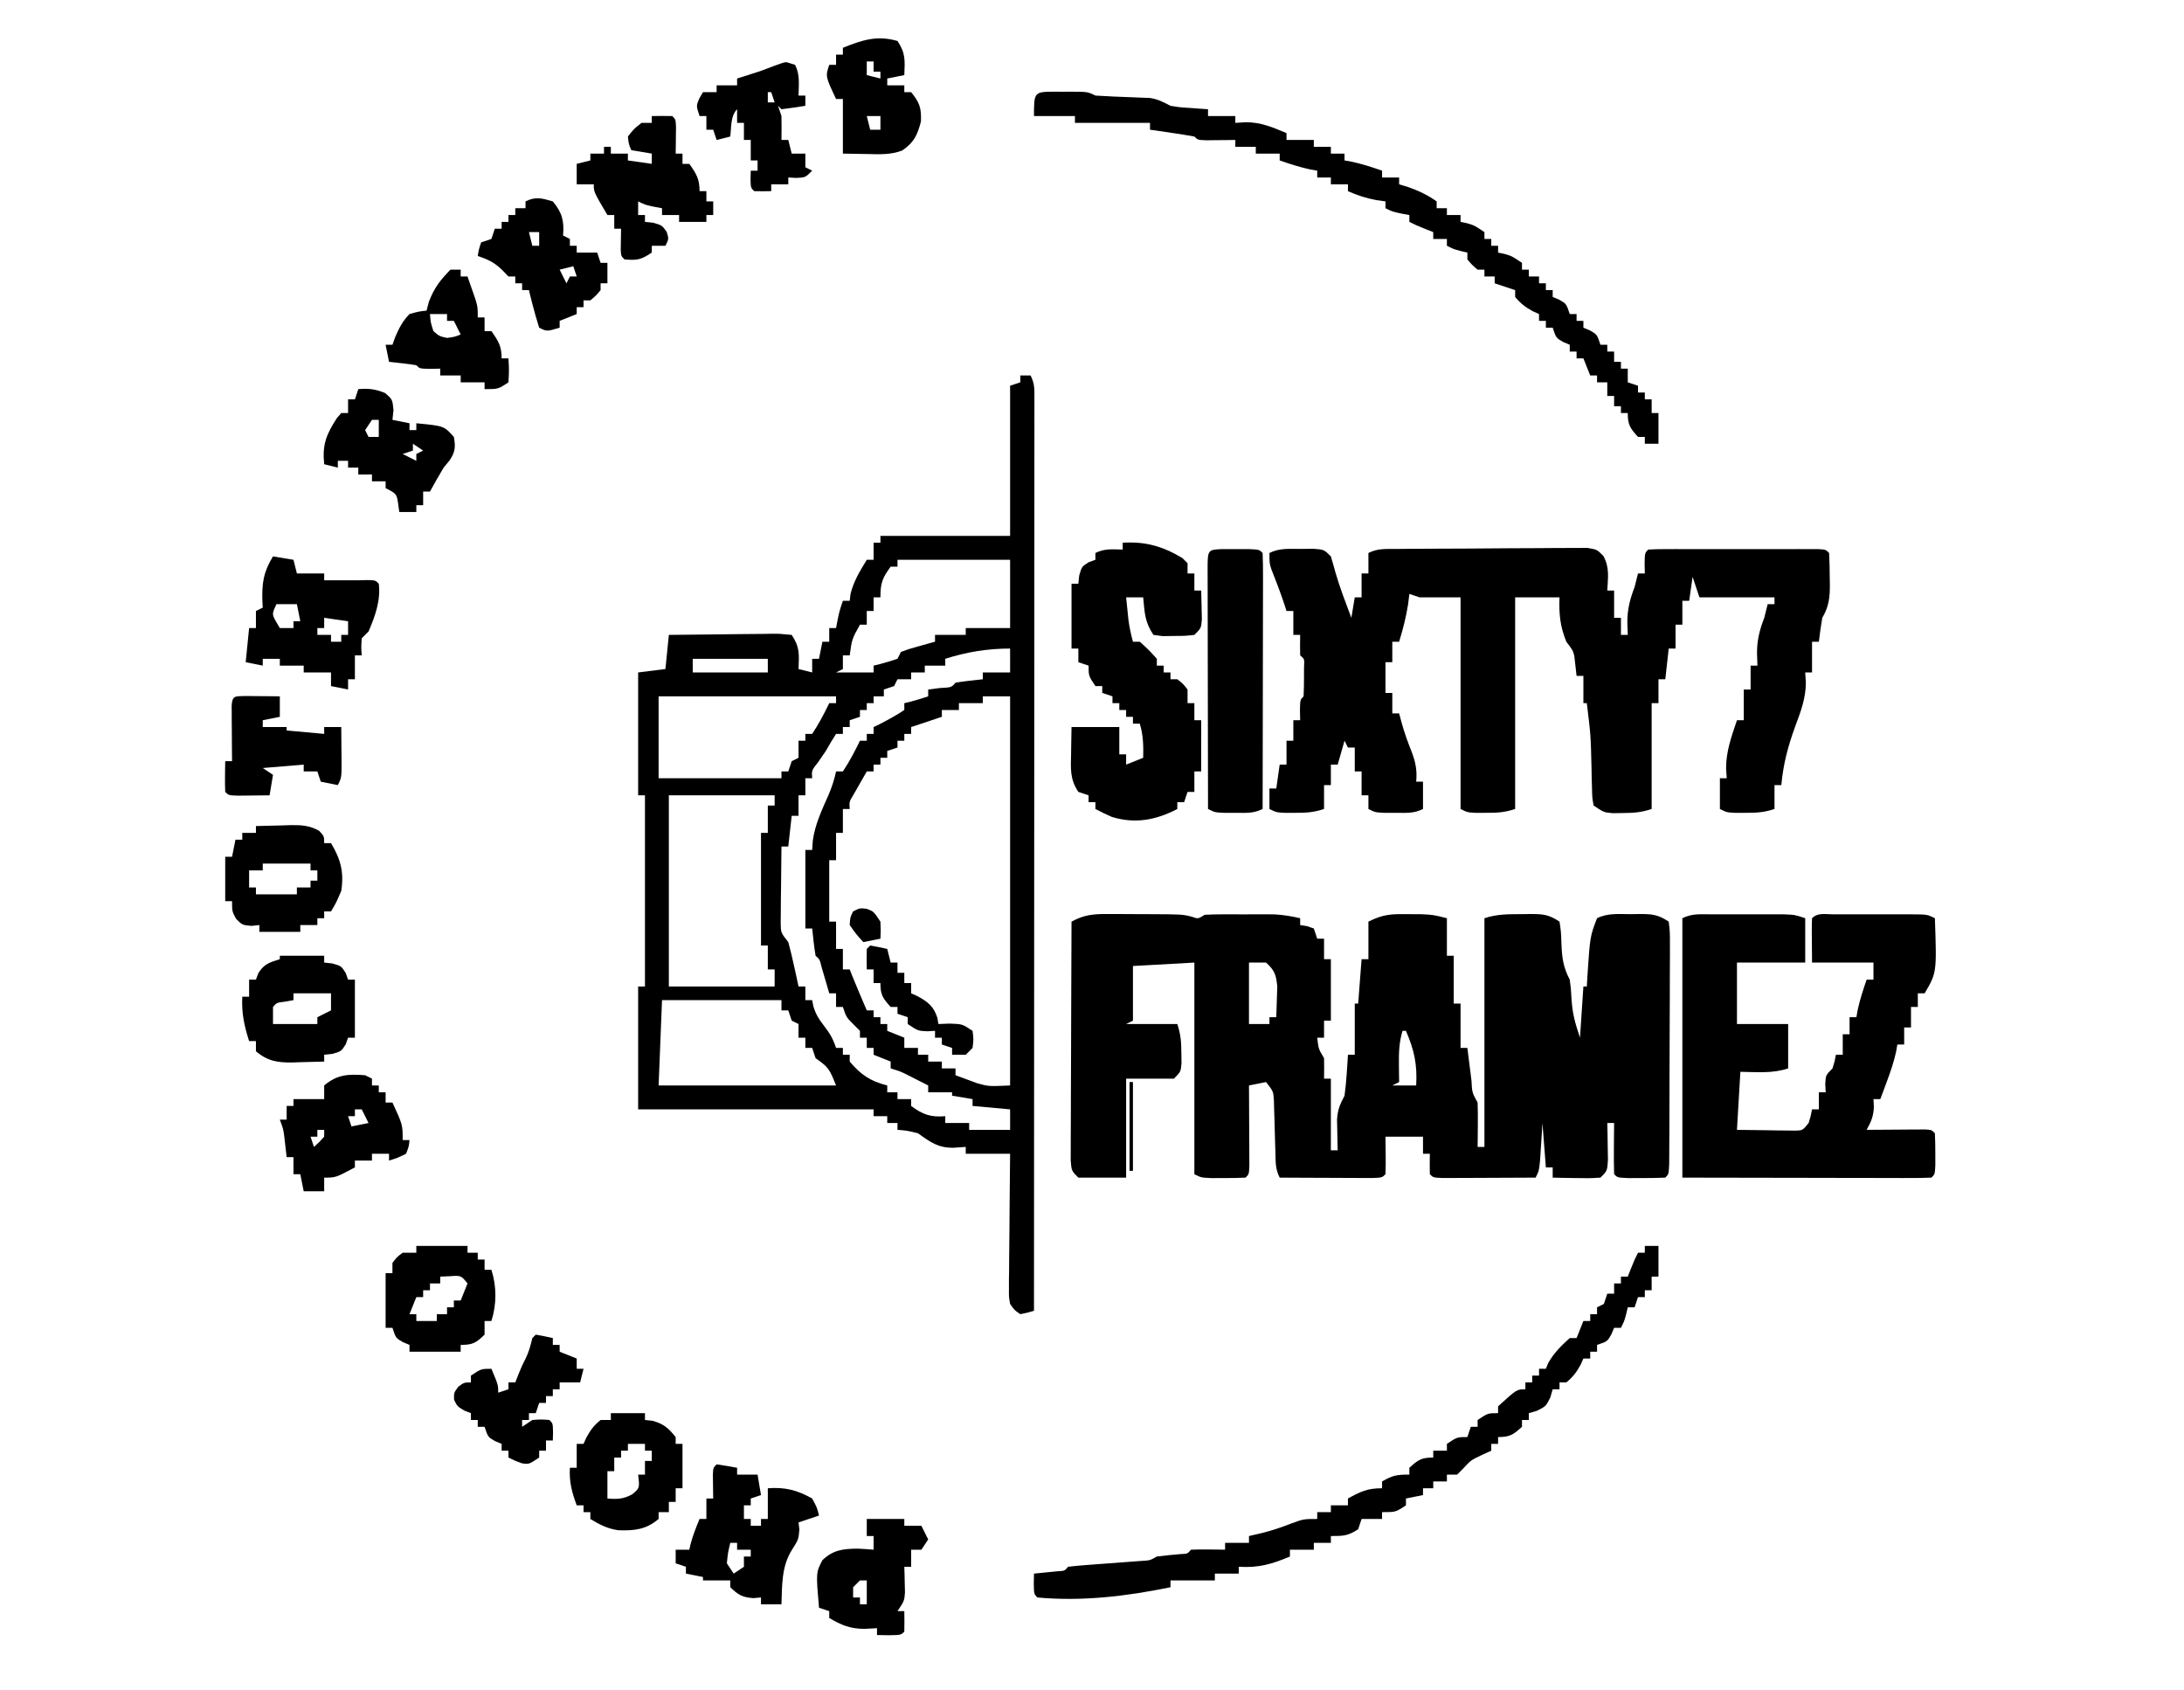 <?xml version="1.0" encoding="UTF-8"?>
<svg version="1.1" xmlns="http://www.w3.org/2000/svg" width="640" height="495">
<path d="M0 0 C1.277 0.002 2.555 0.004 3.871 0.006 C4.865 0.015 4.865 0.015 5.878 0.025 C7.9 0.043 9.92 0.045 11.941 0.045 C21.845 0.09 21.845 0.09 24.693 0.803 C26.505 1.452 26.505 1.452 28.406 0.23 C30.088 0.134 31.773 0.1 33.457 0.098 C34.466 0.096 35.474 0.095 36.514 0.094 C38.1 0.1 38.1 0.1 39.719 0.105 C40.765 0.102 41.811 0.098 42.889 0.094 C44.408 0.096 44.408 0.096 45.957 0.098 C47.344 0.099 47.344 0.099 48.759 0.101 C51.401 0.23 53.831 0.644 56.406 1.23 C56.406 1.89 56.406 2.55 56.406 3.23 C57.046 3.334 57.685 3.437 58.344 3.543 C59.024 3.77 59.705 3.997 60.406 4.23 C60.901 5.715 60.901 5.715 61.406 7.23 C62.066 7.23 62.726 7.23 63.406 7.23 C63.406 9.21 63.406 11.19 63.406 13.23 C64.066 13.23 64.726 13.23 65.406 13.23 C65.406 19.17 65.406 25.11 65.406 31.23 C64.746 31.23 64.086 31.23 63.406 31.23 C63.406 32.88 63.406 34.53 63.406 36.23 C62.746 36.23 62.086 36.23 61.406 36.23 C61.785 39.521 61.785 39.521 63.406 42.23 C63.447 44.23 63.449 46.231 63.406 48.23 C64.066 48.23 64.726 48.23 65.406 48.23 C65.406 55.16 65.406 62.09 65.406 69.23 C66.066 69.23 66.726 69.23 67.406 69.23 C67.383 68.411 67.36 67.591 67.336 66.746 C67.318 65.668 67.3 64.591 67.281 63.48 C67.258 62.413 67.235 61.346 67.211 60.246 C67.409 57.193 68.039 55.881 69.406 53.23 C69.691 51.156 69.895 49.07 70.031 46.98 C70.106 45.903 70.181 44.825 70.258 43.715 C70.307 42.895 70.356 42.075 70.406 41.23 C71.066 41.23 71.726 41.23 72.406 41.23 C72.406 36.28 72.406 31.33 72.406 26.23 C72.736 26.23 73.066 26.23 73.406 26.23 C73.736 21.94 74.066 17.65 74.406 13.23 C75.066 13.23 75.726 13.23 76.406 13.23 C76.406 9.6 76.406 5.97 76.406 2.23 C80.794 0.037 83.07 -0.009 87.906 0.043 C89.871 0.053 89.871 0.053 91.875 0.062 C95.406 0.23 95.406 0.23 99.406 1.23 C99.406 4.86 99.406 8.49 99.406 12.23 C100.066 12.23 100.726 12.23 101.406 12.23 C101.406 16.85 101.406 21.47 101.406 26.23 C102.066 26.23 102.726 26.23 103.406 26.23 C103.406 30.52 103.406 34.81 103.406 39.23 C104.066 39.23 104.726 39.23 105.406 39.23 C105.539 40.302 105.672 41.373 105.809 42.477 C105.987 43.874 106.165 45.271 106.344 46.668 C106.431 47.375 106.518 48.082 106.607 48.811 C106.788 52.319 106.788 52.319 108.406 55.23 C108.479 57.417 108.49 59.605 108.469 61.793 C108.46 62.991 108.451 64.188 108.441 65.422 C108.43 66.349 108.418 67.276 108.406 68.23 C109.066 68.23 109.726 68.23 110.406 68.23 C110.406 46.12 110.406 24.01 110.406 1.23 C114.106 -0.003 117.554 0.046 121.406 0.043 C122.131 0.031 122.855 0.018 123.602 0.006 C127.413 -0.005 129.16 0.066 132.406 2.23 C132.848 5.129 132.848 5.129 132.969 8.605 C133.126 12.822 133.471 15.526 135.406 19.23 C135.75 21.816 135.75 21.816 135.906 24.605 C136.159 29.087 136.909 31.74 138.406 36.23 C138.736 31.28 139.066 26.33 139.406 21.23 C139.736 21.23 140.066 21.23 140.406 21.23 C140.48 19.945 140.48 19.945 140.555 18.633 C141.344 6.569 141.344 6.569 143.406 1.23 C146.55 -0.342 149.896 0.046 153.344 0.043 C154.073 0.031 154.802 0.018 155.553 0.006 C159.378 -0.005 161.15 0.06 164.406 2.23 C164.774 5.274 164.774 5.274 164.763 9.235 C164.765 9.955 164.767 10.676 164.769 11.418 C164.772 13.805 164.753 16.191 164.734 18.578 C164.731 20.232 164.729 21.886 164.729 23.54 C164.724 27.007 164.71 30.475 164.688 33.943 C164.659 38.397 164.648 42.852 164.644 47.307 C164.64 50.722 164.63 54.137 164.618 57.552 C164.612 59.195 164.607 60.838 164.604 62.481 C164.597 64.773 164.583 67.064 164.567 69.356 C164.557 71.315 164.557 71.315 164.547 73.314 C164.406 76.23 164.406 76.23 163.406 77.23 C161.075 77.33 158.74 77.36 156.406 77.355 C155.127 77.358 153.849 77.361 152.531 77.363 C149.406 77.23 149.406 77.23 148.406 76.23 C148.333 73.7 148.314 71.197 148.344 68.668 C148.351 67.602 148.351 67.602 148.357 66.514 C148.369 64.753 148.387 62.992 148.406 61.23 C147.746 61.23 147.086 61.23 146.406 61.23 C146.429 62.218 146.453 63.205 146.477 64.223 C146.495 65.504 146.513 66.785 146.531 68.105 C146.554 69.382 146.578 70.658 146.602 71.973 C146.406 75.23 146.406 75.23 144.406 77.23 C141.148 77.426 141.148 77.426 137.281 77.355 C135.359 77.328 135.359 77.328 133.398 77.301 C132.411 77.278 131.424 77.254 130.406 77.23 C130.406 76.24 130.406 75.25 130.406 74.23 C129.746 74.23 129.086 74.23 128.406 74.23 C128.076 69.94 127.746 65.65 127.406 61.23 C127.346 62.218 127.285 63.205 127.223 64.223 C127.139 65.504 127.055 66.785 126.969 68.105 C126.847 70.02 126.847 70.02 126.723 71.973 C126.406 75.23 126.406 75.23 125.406 77.23 C121.152 77.255 116.898 77.273 112.644 77.285 C111.196 77.29 109.747 77.297 108.299 77.306 C106.222 77.318 104.144 77.324 102.066 77.328 C100.815 77.333 99.563 77.339 98.274 77.344 C95.406 77.23 95.406 77.23 94.406 76.23 C94.365 74.231 94.364 72.23 94.406 70.23 C93.746 70.23 93.086 70.23 92.406 70.23 C92.406 68.58 92.406 66.93 92.406 65.23 C88.776 65.23 85.146 65.23 81.406 65.23 C81.427 67.025 81.448 68.819 81.469 70.668 C81.49 72.522 81.479 74.378 81.406 76.23 C80.406 77.23 80.406 77.23 77.539 77.344 C76.287 77.339 75.036 77.334 73.746 77.328 C72.749 77.326 72.749 77.326 71.733 77.324 C69.603 77.318 67.473 77.306 65.344 77.293 C63.903 77.288 62.462 77.283 61.021 77.279 C57.483 77.268 53.945 77.251 50.406 77.23 C49.155 74.727 49.232 72.908 49.16 70.109 C49.127 69.092 49.094 68.074 49.061 67.025 C48.999 64.874 48.942 62.723 48.889 60.572 C48.855 59.553 48.82 58.534 48.785 57.484 C48.76 56.549 48.735 55.614 48.709 54.651 C48.557 51.972 48.557 51.972 46.406 49.23 C43.931 49.725 43.931 49.725 41.406 50.23 C41.411 51.013 41.417 51.795 41.422 52.601 C41.443 56.124 41.456 59.646 41.469 63.168 C41.477 64.4 41.486 65.631 41.494 66.9 C41.497 68.07 41.501 69.24 41.504 70.445 C41.509 71.529 41.514 72.613 41.52 73.73 C41.406 76.23 41.406 76.23 40.406 77.23 C38.262 77.33 36.115 77.36 33.969 77.355 C32.794 77.358 31.62 77.361 30.41 77.363 C27.406 77.23 27.406 77.23 25.406 76.23 C25.406 55.77 25.406 35.31 25.406 14.23 C19.466 14.56 13.526 14.89 7.406 15.23 C7.406 20.51 7.406 25.79 7.406 31.23 C6.746 31.56 6.086 31.89 5.406 32.23 C10.356 32.23 15.306 32.23 20.406 32.23 C21.434 35.313 21.572 37.562 21.594 40.793 C21.608 41.764 21.622 42.734 21.637 43.734 C21.406 46.23 21.406 46.23 19.406 48.23 C14.786 48.23 10.166 48.23 5.406 48.23 C5.406 57.8 5.406 67.37 5.406 77.23 C0.786 77.23 -3.834 77.23 -8.594 77.23 C-10.594 75.23 -10.594 75.23 -10.834 72.219 C-10.83 70.926 -10.825 69.634 -10.821 68.302 C-10.821 67.59 -10.821 66.878 -10.822 66.144 C-10.82 63.785 -10.805 61.426 -10.789 59.066 C-10.785 57.433 -10.782 55.799 -10.78 54.165 C-10.773 49.861 -10.753 45.557 -10.731 41.253 C-10.711 36.863 -10.701 32.472 -10.691 28.082 C-10.67 19.465 -10.636 10.848 -10.594 2.23 C-6.881 0.21 -4.255 -0.015 0 0 Z M41.406 14.23 C41.406 20.17 41.406 26.11 41.406 32.23 C43.386 32.23 45.366 32.23 47.406 32.23 C47.406 31.57 47.406 30.91 47.406 30.23 C48.066 30.23 48.726 30.23 49.406 30.23 C49.488 28.315 49.546 26.398 49.594 24.48 C49.629 23.413 49.663 22.346 49.699 21.246 C49.371 17.863 48.937 16.492 46.406 14.23 C44.756 14.23 43.106 14.23 41.406 14.23 Z M86.406 34.23 C85.405 37.541 85.303 40.531 85.344 43.98 C85.353 44.965 85.362 45.95 85.371 46.965 C85.383 47.712 85.394 48.46 85.406 49.23 C84.416 49.725 84.416 49.725 83.406 50.23 C85.716 50.23 88.026 50.23 90.406 50.23 C90.739 44.021 89.857 39.948 87.406 34.23 C87.076 34.23 86.746 34.23 86.406 34.23 Z " fill="#000000" transform="translate(324.594,267.77)"/>
<path d="M0 0 C0.99 0 1.98 0 3 0 C4.193 2.385 4.124 3.832 4.123 6.494 C4.125 7.445 4.127 8.397 4.129 9.377 C4.126 10.43 4.123 11.482 4.12 12.567 C4.121 13.679 4.122 14.792 4.123 15.938 C4.124 19.69 4.119 23.443 4.114 27.196 C4.113 29.876 4.113 32.556 4.114 35.236 C4.114 41.019 4.111 46.802 4.106 52.585 C4.098 60.946 4.095 69.307 4.094 77.668 C4.092 91.233 4.085 104.797 4.075 118.362 C4.066 131.541 4.059 144.72 4.055 157.899 C4.055 158.711 4.054 159.523 4.054 160.359 C4.053 164.432 4.052 168.506 4.05 172.579 C4.04 206.386 4.022 240.193 4 274 C2.108 274.573 2.108 274.573 0 275 C-1.729 273.836 -1.729 273.836 -3 272 C-3.361 269.969 -3.361 269.969 -3.341 267.62 C-3.34 266.74 -3.34 265.859 -3.34 264.952 C-3.317 263.531 -3.317 263.531 -3.293 262.082 C-3.289 261.11 -3.284 260.137 -3.28 259.135 C-3.263 256.028 -3.226 252.92 -3.188 249.812 C-3.172 247.706 -3.159 245.6 -3.146 243.494 C-3.113 238.329 -3.062 233.165 -3 228 C-7.29 228 -11.58 228 -16 228 C-16 227.34 -16 226.68 -16 226 C-17.196 226.083 -18.392 226.165 -19.625 226.25 C-24.133 226.274 -26.345 224.622 -30 222 C-33.23 221.209 -33.23 221.209 -36 221 C-36 220.34 -36 219.68 -36 219 C-36.99 219 -37.98 219 -39 219 C-39 218.34 -39 217.68 -39 217 C-40.32 217 -41.64 217 -43 217 C-43 216.34 -43 215.68 -43 215 C-65.77 215 -88.54 215 -112 215 C-112 203.12 -112 191.24 -112 179 C-111.34 179 -110.68 179 -110 179 C-110 160.52 -110 142.04 -110 123 C-110.66 123 -111.32 123 -112 123 C-112 111.12 -112 99.24 -112 87 C-109.36 86.67 -106.72 86.34 -104 86 C-103.67 82.7 -103.34 79.4 -103 76 C-97.91 75.926 -92.82 75.871 -87.729 75.835 C-85.997 75.82 -84.264 75.8 -82.532 75.774 C-80.045 75.737 -77.558 75.72 -75.07 75.707 C-74.293 75.692 -73.516 75.676 -72.715 75.66 C-70.532 75.659 -70.532 75.659 -67 76 C-64.571 79.644 -64.838 81.712 -65 86 C-63.68 86.33 -62.36 86.66 -61 87 C-61 85.68 -61 84.36 -61 83 C-60.34 83 -59.68 83 -59 83 C-58.67 81.35 -58.34 79.7 -58 78 C-57.34 78 -56.68 78 -56 78 C-56 76.68 -56 75.36 -56 74 C-55.34 74 -54.68 74 -54 74 C-53.856 73.237 -53.711 72.474 -53.562 71.688 C-53 69 -53 69 -52 66 C-51.34 66 -50.68 66 -50 66 C-49.917 65.319 -49.835 64.639 -49.75 63.938 C-48.777 60.125 -47.042 57.359 -45 54 C-44.34 54 -43.68 54 -43 54 C-43 52.35 -43 50.7 -43 49 C-42.34 49 -41.68 49 -41 49 C-41 48.34 -41 47.68 -41 47 C-28.46 47 -15.92 47 -3 47 C-3 32.48 -3 17.96 -3 3 C-2.01 2.67 -1.02 2.34 0 2 C0 1.34 0 0.68 0 0 Z M-36 54 C-36 54.66 -36 55.32 -36 56 C-36.66 56 -37.32 56 -38 56 C-40.432 59.367 -41 60.734 -41 65 C-41.66 65 -42.32 65 -43 65 C-43 66.32 -43 67.64 -43 69 C-43.66 69 -44.32 69 -45 69 C-45 70.32 -45 71.64 -45 73 C-45.66 73 -46.32 73 -47 73 C-49.359 77.264 -49.359 77.264 -50 82 C-50.66 82 -51.32 82 -52 82 C-52 83.32 -52 84.64 -52 86 C-52.99 86.495 -52.99 86.495 -54 87 C-50.37 87 -46.74 87 -43 87 C-43 86.34 -43 85.68 -43 85 C-42.402 84.856 -41.804 84.711 -41.188 84.562 C-39.438 84.113 -37.713 83.571 -36 83 C-35.67 82.34 -35.34 81.68 -35 81 C-32.715 80.148 -32.715 80.148 -29.938 79.375 C-28.559 78.984 -28.559 78.984 -27.152 78.586 C-26.442 78.393 -25.732 78.199 -25 78 C-25 77.34 -25 76.68 -25 76 C-22.03 76 -19.06 76 -16 76 C-16 75.34 -16 74.68 -16 74 C-11.71 74 -7.42 74 -3 74 C-3 67.4 -3 60.8 -3 54 C-13.89 54 -24.78 54 -36 54 Z M-22 83 C-22 83.66 -22 84.32 -22 85 C-23.98 85 -25.96 85 -28 85 C-28 85.66 -28 86.32 -28 87 C-29.32 87 -30.64 87 -32 87 C-32 87.66 -32 88.32 -32 89 C-33.32 89 -34.64 89 -36 89 C-36.33 89.66 -36.66 90.32 -37 91 C-37.99 91.33 -38.98 91.66 -40 92 C-40 92.66 -40 93.32 -40 94 C-40.99 94 -41.98 94 -43 94 C-43 94.66 -43 95.32 -43 96 C-43.66 96 -44.32 96 -45 96 C-45 96.66 -45 97.32 -45 98 C-45.66 98 -46.32 98 -47 98 C-47 98.66 -47 99.32 -47 100 C-47.99 100.33 -48.98 100.66 -50 101 C-50 101.66 -50 102.32 -50 103 C-50.66 103 -51.32 103 -52 103 C-52 103.66 -52 104.32 -52 105 C-52.66 105 -53.32 105 -54 105 C-55.056 106.632 -56.044 108.308 -57 110 C-57.722 111.052 -58.444 112.104 -59.188 113.188 C-61.181 115.723 -61.181 115.723 -61 118 C-61.66 118 -62.32 118 -63 118 C-63 119.65 -63 121.3 -63 123 C-63.66 123 -64.32 123 -65 123 C-65 124.98 -65 126.96 -65 129 C-65.66 129 -66.32 129 -67 129 C-67.33 131.97 -67.66 134.94 -68 138 C-68.66 138 -69.32 138 -70 138 C-70.058 142.104 -70.094 146.208 -70.125 150.312 C-70.142 151.48 -70.159 152.647 -70.176 153.85 C-70.182 154.968 -70.189 156.086 -70.195 157.238 C-70.206 158.27 -70.216 159.302 -70.227 160.365 C-70.193 163.232 -70.193 163.232 -68 166 C-67.399 168.214 -66.863 170.446 -66.375 172.688 C-65.984 174.457 -65.984 174.457 -65.586 176.262 C-65.393 177.165 -65.199 178.069 -65 179 C-64.34 179 -63.68 179 -63 179 C-63 180.32 -63 181.64 -63 183 C-62.34 183 -61.68 183 -61 183 C-60.887 183.587 -60.773 184.173 -60.656 184.777 C-59.949 187.173 -59.016 188.593 -57.5 190.562 C-55.764 192.829 -54.925 194.225 -54 197 C-53.34 197 -52.68 197 -52 197 C-52 197.66 -52 198.32 -52 199 C-51.34 199 -50.68 199 -50 199 C-50 199.66 -50 200.32 -50 201 C-46.673 204.914 -43.974 206.728 -39 208 C-39 208.66 -39 209.32 -39 210 C-38.01 210 -37.02 210 -36 210 C-36 210.66 -36 211.32 -36 212 C-34.68 212 -33.36 212 -32 212 C-32 212.66 -32 213.32 -32 214 C-28.582 216.539 -26.242 217.364 -22 217 C-22 217.66 -22 218.32 -22 219 C-19.69 219 -17.38 219 -15 219 C-15 219.66 -15 220.32 -15 221 C-11.04 221 -7.08 221 -3 221 C-3 219.02 -3 217.04 -3 215 C-6.63 214.67 -10.26 214.34 -14 214 C-14 213.34 -14 212.68 -14 212 C-15.98 211.67 -17.96 211.34 -20 211 C-20 210.67 -20 210.34 -20 210 C-22.31 210 -24.62 210 -27 210 C-27 209.34 -27 208.68 -27 208 C-28.27 207.352 -29.541 206.706 -30.812 206.062 C-31.52 205.703 -32.228 205.343 -32.957 204.973 C-35.118 203.893 -35.118 203.893 -38 203 C-38 202.34 -38 201.68 -38 201 C-39.65 200.34 -41.3 199.68 -43 199 C-43 198.34 -43 197.68 -43 197 C-43.66 197 -44.32 197 -45 197 C-45 196.01 -45 195.02 -45 194 C-45.66 194 -46.32 194 -47 194 C-47 193.34 -47 192.68 -47 192 C-47.639 191.361 -48.279 190.721 -48.938 190.062 C-51 188 -51 188 -52 185 C-52.66 185 -53.32 185 -54 185 C-54 183.68 -54 182.36 -54 181 C-54.66 181 -55.32 181 -56 181 C-56.205 180.29 -56.41 179.579 -56.621 178.848 C-56.891 177.929 -57.16 177.009 -57.438 176.062 C-57.704 175.146 -57.971 174.229 -58.246 173.285 C-58.79 171.06 -58.79 171.06 -60 170 C-60.455 167.345 -60.702 164.678 -61 162 C-61.66 162 -62.32 162 -63 162 C-63 154.41 -63 146.82 -63 139 C-62.34 139 -61.68 139 -61 139 C-60.938 138.093 -60.876 137.185 -60.812 136.25 C-60.152 131.429 -58.108 127.19 -56.156 122.77 C-55.207 120.495 -54.505 118.403 -54 116 C-53.34 116 -52.68 116 -52 116 C-50.082 113.122 -48.499 110.114 -47 107 C-46.34 107 -45.68 107 -45 107 C-45 106.34 -45 105.68 -45 105 C-44.34 105 -43.68 105 -43 105 C-43 104.34 -43 103.68 -43 103 C-42.443 102.732 -41.886 102.464 -41.312 102.188 C-38.788 100.891 -36.363 99.575 -34 98 C-34 97.34 -34 96.68 -34 96 C-33.402 95.856 -32.804 95.711 -32.188 95.562 C-30.438 95.113 -28.713 94.571 -27 94 C-27 93.34 -27 92.68 -27 92 C-25.866 91.856 -24.731 91.711 -23.562 91.562 C-20.192 91.388 -20.192 91.388 -19 90 C-16.345 89.545 -13.678 89.298 -11 89 C-11 88.34 -11 87.68 -11 87 C-8.36 87 -5.72 87 -3 87 C-3 84.69 -3 82.38 -3 80 C-9.591 80 -15.731 80.999 -22 83 Z M-96 83 C-96 84.32 -96 85.64 -96 87 C-88.74 87 -81.48 87 -74 87 C-74 85.68 -74 84.36 -74 83 C-81.26 83 -88.52 83 -96 83 Z M-106 94 C-106 101.92 -106 109.84 -106 118 C-94.12 118 -82.24 118 -70 118 C-70 117.34 -70 116.68 -70 116 C-69.34 116 -68.68 116 -68 116 C-67.505 114.515 -67.505 114.515 -67 113 C-66.34 112.67 -65.68 112.34 -65 112 C-65 110.35 -65 108.7 -65 107 C-64.34 107 -63.68 107 -63 107 C-63 106.34 -63 105.68 -63 105 C-62.34 105 -61.68 105 -61 105 C-59.082 102.122 -57.499 99.114 -56 96 C-55.34 96 -54.68 96 -54 96 C-54 95.34 -54 94.68 -54 94 C-71.16 94 -88.32 94 -106 94 Z M-11 94 C-11 94.66 -11 95.32 -11 96 C-13.31 96 -15.62 96 -18 96 C-18 96.66 -18 97.32 -18 98 C-19.65 98 -21.3 98 -23 98 C-23 98.66 -23 99.32 -23 100 C-25.97 100.99 -28.94 101.98 -32 103 C-32 103.66 -32 104.32 -32 105 C-32.66 105 -33.32 105 -34 105 C-34 105.66 -34 106.32 -34 107 C-34.66 107 -35.32 107 -36 107 C-36 107.66 -36 108.32 -36 109 C-36.99 109.33 -37.98 109.66 -39 110 C-39 110.66 -39 111.32 -39 112 C-39.66 112 -40.32 112 -41 112 C-41 112.66 -41 113.32 -41 114 C-41.66 114 -42.32 114 -43 114 C-43 114.66 -43 115.32 -43 116 C-43.66 116 -44.32 116 -45 116 C-45.838 117.455 -46.671 118.914 -47.5 120.375 C-47.964 121.187 -48.428 121.999 -48.906 122.836 C-50.15 124.893 -50.15 124.893 -50 127 C-50.66 127 -51.32 127 -52 127 C-52 129.31 -52 131.62 -52 134 C-52.66 134 -53.32 134 -54 134 C-54 136.64 -54 139.28 -54 142 C-54.66 142 -55.32 142 -56 142 C-56 147.94 -56 153.88 -56 160 C-55.34 160 -54.68 160 -54 160 C-54 162.64 -54 165.28 -54 168 C-53.34 168 -52.68 168 -52 168 C-52 169.98 -52 171.96 -52 174 C-51.34 174 -50.68 174 -50 174 C-49.732 174.681 -49.464 175.361 -49.188 176.062 C-47.839 179.397 -46.425 182.697 -45 186 C-44.34 186 -43.68 186 -43 186 C-43 186.66 -43 187.32 -43 188 C-42.34 188 -41.68 188 -41 188 C-41 188.66 -41 189.32 -41 190 C-40.34 190 -39.68 190 -39 190 C-39 190.66 -39 191.32 -39 192 C-37.35 192.66 -35.7 193.32 -34 194 C-34 194.99 -34 195.98 -34 197 C-32.68 197 -31.36 197 -30 197 C-30 197.66 -30 198.32 -30 199 C-29.01 199 -28.02 199 -27 199 C-27 199.66 -27 200.32 -27 201 C-25.68 201 -24.36 201 -23 201 C-23 201.66 -23 202.32 -23 203 C-21.68 203 -20.36 203 -19 203 C-19 203.66 -19 204.32 -19 205 C-17.651 205.514 -16.295 206.01 -14.938 206.5 C-14.183 206.778 -13.429 207.057 -12.652 207.344 C-9.323 208.28 -9.323 208.28 -3 208 C-3 170.38 -3 132.76 -3 94 C-5.64 94 -8.28 94 -11 94 Z M-103 123 C-103 141.48 -103 159.96 -103 179 C-92.77 179 -82.54 179 -72 179 C-72 177.35 -72 175.7 -72 174 C-72.66 174 -73.32 174 -74 174 C-74 171.69 -74 169.38 -74 167 C-74.66 167 -75.32 167 -76 167 C-76 156.11 -76 145.22 -76 134 C-75.34 134 -74.68 134 -74 134 C-74 131.36 -74 128.72 -74 126 C-73.34 126 -72.68 126 -72 126 C-72 125.01 -72 124.02 -72 123 C-82.23 123 -92.46 123 -103 123 Z M-105 183 C-105.33 191.25 -105.66 199.5 -106 208 C-88.84 208 -71.68 208 -54 208 C-55.962 203.094 -56.177 202.713 -60 200 C-60.495 198.515 -60.495 198.515 -61 197 C-61.66 197 -62.32 197 -63 197 C-63 196.01 -63 195.02 -63 194 C-63.66 194 -64.32 194 -65 194 C-65 192.68 -65 191.36 -65 190 C-65.66 189.67 -66.32 189.34 -67 189 C-67.495 187.515 -67.495 187.515 -68 186 C-68.66 186 -69.32 186 -70 186 C-70 185.01 -70 184.02 -70 183 C-81.55 183 -93.1 183 -105 183 Z " fill="#000000" transform="translate(299,110)"/>
<path d="M0 0 C1.887 -0.021 1.887 -0.021 3.812 -0.043 C7 0.188 7 0.188 9 2.188 C9.473 3.775 9.938 5.366 10.359 6.969 C11.655 11.457 13.37 15.812 15 20.188 C15.33 18.207 15.66 16.227 16 14.188 C16.66 14.188 17.32 14.188 18 14.188 C18 11.877 18 9.568 18 7.188 C18.66 7.188 19.32 7.188 20 7.188 C20 5.207 20 3.228 20 1.188 C22.771 -0.198 25.046 0.037 28.146 0.01 C30.084 -0.009 30.084 -0.009 32.06 -0.028 C33.476 -0.037 34.892 -0.044 36.309 -0.051 C37.376 -0.057 37.376 -0.057 38.465 -0.063 C42.229 -0.084 45.993 -0.098 49.757 -0.108 C53.649 -0.119 57.541 -0.153 61.432 -0.193 C64.422 -0.219 67.412 -0.227 70.401 -0.231 C71.836 -0.236 73.271 -0.247 74.706 -0.266 C76.712 -0.29 78.718 -0.287 80.724 -0.282 C81.866 -0.288 83.008 -0.294 84.185 -0.3 C87 0.188 87 0.188 88.874 2.083 C90.716 5.525 90.192 8.338 90 12.188 C90.66 12.188 91.32 12.188 92 12.188 C92 14.828 92 17.468 92 20.188 C92.66 20.188 93.32 20.188 94 20.188 C94 21.837 94 23.488 94 25.188 C94.66 25.188 95.32 25.188 96 25.188 C95.959 23.991 95.918 22.795 95.875 21.562 C95.868 17.742 96.616 14.771 98 11.188 C98.35 9.858 98.691 8.527 99 7.188 C99.66 7.188 100.32 7.188 101 7.188 C100.979 6.218 100.959 5.249 100.938 4.25 C101 1.188 101 1.188 102 0.188 C103.621 0.089 105.247 0.06 106.871 0.058 C107.909 0.055 108.947 0.052 110.016 0.049 C111.71 0.052 111.71 0.052 113.438 0.055 C115.163 0.053 115.163 0.053 116.924 0.052 C119.361 0.051 121.799 0.053 124.237 0.057 C127.984 0.062 131.73 0.057 135.477 0.051 C137.839 0.051 140.201 0.053 142.562 0.055 C143.692 0.053 144.821 0.051 145.984 0.049 C147.541 0.053 147.541 0.053 149.129 0.058 C150.047 0.059 150.966 0.06 151.912 0.061 C154 0.188 154 0.188 155 1.188 C155.127 3.638 155.185 6.049 155.188 8.5 C155.2 9.177 155.212 9.855 155.225 10.553 C155.236 14.346 154.913 16.921 153 20.188 C152.613 22.512 152.27 24.846 152 27.188 C151.34 27.188 150.68 27.188 150 27.188 C150 30.157 150 33.127 150 36.188 C149.34 36.188 148.68 36.188 148 36.188 C148.062 37.157 148.124 38.126 148.188 39.125 C148.188 43.836 146.623 47.817 145 52.188 C142.926 57.903 141.552 63.118 141 69.188 C140.34 69.188 139.68 69.188 139 69.188 C139 71.498 139 73.808 139 76.188 C135.899 77.221 133.686 77.321 130.438 77.312 C129.467 77.315 128.496 77.318 127.496 77.32 C125 77.188 125 77.188 123 76.188 C123 73.218 123 70.248 123 67.188 C123.66 67.188 124.32 67.188 125 67.188 C124.938 66.239 124.876 65.29 124.812 64.312 C124.782 59.344 126.424 54.849 128 50.188 C128.66 50.188 129.32 50.188 130 50.188 C130 47.218 130 44.248 130 41.188 C130.66 41.188 131.32 41.188 132 41.188 C132 38.877 132 36.568 132 34.188 C132.66 34.188 133.32 34.188 134 34.188 C133.959 32.991 133.917 31.795 133.875 30.562 C133.868 26.742 134.616 23.771 136 20.188 C136.35 18.858 136.691 17.527 137 16.188 C137.66 16.188 138.32 16.188 139 16.188 C139 15.527 139 14.867 139 14.188 C131.74 14.188 124.48 14.188 117 14.188 C116.01 11.217 116.01 11.217 115 8.188 C114.67 10.498 114.34 12.807 114 15.188 C113.34 15.188 112.68 15.188 112 15.188 C112 17.497 112 19.808 112 22.188 C111.34 22.188 110.68 22.188 110 22.188 C110 24.497 110 26.808 110 29.188 C109.34 29.188 108.68 29.188 108 29.188 C107.67 32.157 107.34 35.127 107 38.188 C106.34 38.188 105.68 38.188 105 38.188 C105 40.498 105 42.807 105 45.188 C104.34 45.188 103.68 45.188 103 45.188 C103 55.417 103 65.647 103 76.188 C99.933 77.21 97.713 77.353 94.5 77.375 C93.541 77.389 92.582 77.403 91.594 77.418 C89 77.188 89 77.188 86 75.188 C85.583 72.96 85.583 72.96 85.523 70.207 C85.493 69.207 85.462 68.208 85.43 67.178 C85.412 66.129 85.394 65.08 85.375 64 C85.149 54.553 85.149 54.553 84 45.188 C83.67 45.188 83.34 45.188 83 45.188 C83 42.547 83 39.907 83 37.188 C82.34 37.188 81.68 37.188 81 37.188 C80.876 36.094 80.752 35.001 80.625 33.875 C80.245 30.114 80.245 30.114 78 27.188 C76.167 22.708 75.807 19.011 76 14.188 C71.71 14.188 67.42 14.188 63 14.188 C63 34.648 63 55.108 63 76.188 C59.899 77.221 57.686 77.321 54.438 77.312 C53.467 77.315 52.496 77.318 51.496 77.32 C49 77.188 49 77.188 47 76.188 C47 55.727 47 35.267 47 14.188 C43.04 14.188 39.08 14.188 35 14.188 C34.01 13.857 33.02 13.527 32 13.188 C31.814 14.703 31.814 14.703 31.625 16.25 C31.019 20.067 30.128 23.503 29 27.188 C28.34 27.188 27.68 27.188 27 27.188 C27 29.168 27 31.148 27 33.188 C26.34 33.188 25.68 33.188 25 33.188 C25 36.157 25 39.127 25 42.188 C25.66 42.188 26.32 42.188 27 42.188 C27 44.167 27 46.148 27 48.188 C27.66 48.188 28.32 48.188 29 48.188 C29.268 49.178 29.536 50.167 29.812 51.188 C30.597 53.974 31.548 56.627 32.625 59.312 C33.816 62.389 34.313 64.85 34 68.188 C34.66 68.188 35.32 68.188 36 68.188 C36 70.828 36 73.468 36 76.188 C33.269 77.553 31.044 77.32 28 77.312 C26.391 77.316 26.391 77.316 24.75 77.32 C22 77.188 22 77.188 20 76.188 C20 74.868 20 73.547 20 72.188 C19.34 72.188 18.68 72.188 18 72.188 C18 69.877 18 67.567 18 65.188 C17.34 65.188 16.68 65.188 16 65.188 C16 62.877 16 60.568 16 58.188 C15.34 58.188 14.68 58.188 14 58.188 C13.67 57.528 13.34 56.867 13 56.188 C12.34 58.498 11.68 60.807 11 63.188 C10.34 63.188 9.68 63.188 9 63.188 C9 65.168 9 67.147 9 69.188 C8.34 69.188 7.68 69.188 7 69.188 C7 71.498 7 73.808 7 76.188 C3.899 77.221 1.686 77.321 -1.562 77.312 C-2.533 77.315 -3.504 77.318 -4.504 77.32 C-7 77.188 -7 77.188 -9 76.188 C-9 74.207 -9 72.228 -9 70.188 C-8.34 70.188 -7.68 70.188 -7 70.188 C-6.67 67.877 -6.34 65.567 -6 63.188 C-5.34 63.188 -4.68 63.188 -4 63.188 C-4 60.877 -4 58.568 -4 56.188 C-3.34 56.188 -2.68 56.188 -2 56.188 C-2 54.208 -2 52.227 -2 50.188 C-1.34 50.188 -0.68 50.188 0 50.188 C-0.021 49.218 -0.041 48.249 -0.062 47.25 C0 44.188 0 44.188 1 43.188 C1.099 41.356 1.13 39.521 1.125 37.688 C1.128 36.687 1.13 35.687 1.133 34.656 C1.279 32.244 1.279 32.244 0 31.188 C-0.041 29.188 -0.043 27.187 0 25.188 C-0.66 25.188 -1.32 25.188 -2 25.188 C-2 22.878 -2 20.567 -2 18.188 C-2.66 18.188 -3.32 18.188 -4 18.188 C-4.268 17.363 -4.536 16.538 -4.812 15.688 C-5.921 12.421 -7.138 9.223 -8.414 6.02 C-9 4.188 -9 4.188 -9 1.188 C-6.03 -0.298 -3.302 0.017 0 0 Z " fill="#000000" transform="translate(381,160.812)"/>
<path d="M0 0 C0.678 -0.001 1.356 -0.002 2.055 -0.003 C3.49 -0.004 4.925 -0.002 6.36 0.002 C8.554 0.008 10.749 0.002 12.943 -0.004 C14.337 -0.003 15.731 -0.002 17.125 0 C18.395 0.001 19.666 0.002 20.974 0.003 C24.129 0.133 24.129 0.133 27.129 1.133 C27.129 5.423 27.129 9.713 27.129 14.133 C20.529 14.133 13.929 14.133 7.129 14.133 C7.129 20.073 7.129 26.013 7.129 32.133 C12.079 32.133 17.029 32.133 22.129 32.133 C22.129 36.423 22.129 40.713 22.129 45.133 C17.492 46.678 13.004 46.19 8.129 46.133 C7.799 51.743 7.469 57.353 7.129 63.133 C10.254 63.187 13.378 63.226 16.504 63.258 C17.393 63.275 18.283 63.291 19.199 63.309 C20.05 63.315 20.901 63.321 21.777 63.328 C22.563 63.339 23.348 63.349 24.158 63.36 C26.363 63.313 26.363 63.313 28.129 61.133 C28.771 59.064 28.771 59.064 29.129 57.133 C29.789 57.133 30.449 57.133 31.129 57.133 C31.129 55.483 31.129 53.833 31.129 52.133 C31.789 52.133 32.449 52.133 33.129 52.133 C33.088 51.349 33.046 50.565 33.004 49.758 C33.129 47.133 33.129 47.133 35.129 45.133 C35.771 43.064 35.771 43.064 36.129 41.133 C36.789 41.133 37.449 41.133 38.129 41.133 C38.129 39.153 38.129 37.173 38.129 35.133 C38.789 35.133 39.449 35.133 40.129 35.133 C40.129 33.483 40.129 31.833 40.129 30.133 C40.789 30.133 41.449 30.133 42.129 30.133 C42.315 29.081 42.315 29.081 42.504 28.008 C43.167 24.956 44.101 22.079 45.129 19.133 C45.789 19.133 46.449 19.133 47.129 19.133 C47.129 17.483 47.129 15.833 47.129 14.133 C41.189 14.133 35.249 14.133 29.129 14.133 C29.031 4.074 29.031 4.074 29.129 1.133 C30.829 -0.567 32.955 0.005 35.222 -0.006 C35.933 -0.004 36.643 -0.002 37.375 0 C38.101 -0.001 38.828 -0.002 39.576 -0.003 C41.115 -0.004 42.654 -0.002 44.194 0.002 C46.553 0.008 48.912 0.003 51.271 -0.004 C52.764 -0.003 54.257 -0.002 55.75 0 C56.813 -0.003 56.813 -0.003 57.897 -0.006 C62.899 0.018 62.899 0.018 65.129 1.133 C65.682 17.062 65.682 17.062 62.129 23.133 C61.469 23.133 60.809 23.133 60.129 23.133 C60.129 24.453 60.129 25.773 60.129 27.133 C59.469 27.133 58.809 27.133 58.129 27.133 C58.129 29.113 58.129 31.093 58.129 33.133 C57.469 33.133 56.809 33.133 56.129 33.133 C56.129 34.783 56.129 36.433 56.129 38.133 C55.469 38.133 54.809 38.133 54.129 38.133 C53.945 39.19 53.945 39.19 53.758 40.27 C53.095 43.288 52.147 46.052 51.066 48.945 C50.523 50.409 50.523 50.409 49.969 51.902 C49.692 52.638 49.414 53.374 49.129 54.133 C48.469 54.133 47.809 54.133 47.129 54.133 C47.17 54.875 47.211 55.618 47.254 56.383 C47.123 59.252 46.474 60.654 45.129 63.133 C45.984 63.125 45.984 63.125 46.857 63.117 C49.427 63.096 51.997 63.083 54.566 63.07 C55.913 63.058 55.913 63.058 57.287 63.045 C58.141 63.042 58.995 63.038 59.875 63.035 C60.666 63.03 61.457 63.025 62.271 63.019 C64.129 63.133 64.129 63.133 65.129 64.133 C65.228 66.131 65.259 68.132 65.254 70.133 C65.258 71.772 65.258 71.772 65.262 73.445 C65.129 76.133 65.129 76.133 64.129 77.133 C61.859 77.227 59.586 77.25 57.314 77.246 C56.229 77.247 56.229 77.247 55.121 77.247 C52.768 77.246 50.415 77.238 48.062 77.23 C46.614 77.229 45.165 77.228 43.717 77.227 C38.333 77.222 32.95 77.208 27.566 77.195 C15.542 77.175 3.518 77.154 -8.871 77.133 C-8.871 52.053 -8.871 26.973 -8.871 1.133 C-5.925 -0.34 -3.285 0.003 0 0 Z " fill="#000000" transform="translate(501.871,267.867)"/>
<path d="M0 0 C6.688 -0.418 11.753 1.052 17.5 4.5 C17.995 4.995 18.49 5.49 19 6 C19 6.99 19 7.98 19 9 C19.66 9 20.32 9 21 9 C21 10.65 21 12.3 21 14 C21.66 14 22.32 14 23 14 C23.054 15.791 23.093 17.583 23.125 19.375 C23.148 20.373 23.171 21.37 23.195 22.398 C23 25 23 25 21 27 C18.25 27.301 18.25 27.301 15 27.312 C13.928 27.329 12.855 27.346 11.75 27.363 C10.842 27.243 9.935 27.124 9 27 C6.434 23.151 6.449 20.565 6 16 C4.35 16 2.7 16 1 16 C1.142 17.417 1.289 18.834 1.438 20.25 C1.559 21.433 1.559 21.433 1.684 22.641 C1.976 24.824 2.421 26.877 3 29 C3.66 29 4.32 29 5 29 C7.625 31.375 7.625 31.375 10 34 C10 34.66 10 35.32 10 36 C10.66 36 11.32 36 12 36 C12 36.66 12 37.32 12 38 C12.66 38 13.32 38 14 38 C14 38.66 14 39.32 14 40 C14.66 40 15.32 40 16 40 C17.625 41.25 17.625 41.25 19 43 C19 44.32 19 45.64 19 47 C19.66 47 20.32 47 21 47 C21 48.65 21 50.3 21 52 C21.66 52 22.32 52 23 52 C23 56.95 23 61.9 23 67 C22.34 67 21.68 67 21 67 C21 68.98 21 70.96 21 73 C20.34 73 19.68 73 19 73 C18.505 74.485 18.505 74.485 18 76 C17.34 76 16.68 76 16 76 C16 76.66 16 77.32 16 78 C9.801 81.234 3.647 82.439 -3.195 80.32 C-4.832 79.625 -6.423 78.823 -8 78 C-8 77.34 -8 76.68 -8 76 C-8.66 76 -9.32 76 -10 76 C-10 75.34 -10 74.68 -10 74 C-10.99 73.67 -11.98 73.34 -13 73 C-15.528 69.208 -15.224 66.191 -15.125 61.812 C-15.116 61.063 -15.107 60.313 -15.098 59.541 C-15.074 57.694 -15.038 55.847 -15 54 C-10.38 54 -5.76 54 -1 54 C-1 56.64 -1 59.28 -1 62 C-0.34 62 0.32 62 1 62 C1 62.99 1 63.98 1 65 C2.65 64.34 4.3 63.68 6 63 C6.08 59.478 6.04 56.38 5 53 C4.34 53 3.68 53 3 53 C3 52.34 3 51.68 3 51 C2.34 51 1.68 51 1 51 C1 50.34 1 49.68 1 49 C0.34 49 -0.32 49 -1 49 C-1 48.34 -1 47.68 -1 47 C-1.66 47 -2.32 47 -3 47 C-3 46.34 -3 45.68 -3 45 C-3.99 44.67 -4.98 44.34 -6 44 C-6 43.34 -6 42.68 -6 42 C-6.66 42 -7.32 42 -8 42 C-10 39 -10 39 -10 36 C-10.99 35.67 -11.98 35.34 -13 35 C-13 33.68 -13 32.36 -13 31 C-13.66 31 -14.32 31 -15 31 C-15 24.73 -15 18.46 -15 12 C-14.34 12 -13.68 12 -13 12 C-12.918 11.216 -12.835 10.432 -12.75 9.625 C-12 7 -12 7 -9.938 5.688 C-8.978 5.347 -8.978 5.347 -8 5 C-8 4.34 -8 3.68 -8 3 C-5.291 1.646 -2.991 1.935 0 2 C0 1.34 0 0.68 0 0 Z " fill="#000000" transform="translate(329,159)"/>
<path d="M0 0 C1.32 0 2.64 0 4 0 C4 2.97 4 5.94 4 9 C3.34 9 2.68 9 2 9 C2 10.32 2 11.64 2 13 C1.34 13 0.68 13 0 13 C0 13.66 0 14.32 0 15 C-0.66 15 -1.32 15 -2 15 C-2.33 15.99 -2.66 16.98 -3 18 C-3.66 18 -4.32 18 -5 18 C-5.144 18.619 -5.289 19.238 -5.438 19.875 C-6 22 -6 22 -7 24 C-7.66 24 -8.32 24 -9 24 C-9.268 24.639 -9.536 25.279 -9.812 25.938 C-11 28 -11 28 -14 29 C-14 29.66 -14 30.32 -14 31 C-14.66 31 -15.32 31 -16 31 C-16 31.66 -16 32.32 -16 33 C-16.66 33 -17.32 33 -18 33 C-18.268 33.598 -18.536 34.196 -18.812 34.812 C-19.999 36.998 -21.096 38.413 -23 40 C-23.66 40 -24.32 40 -25 40 C-25 40.66 -25 41.32 -25 42 C-25.66 42 -26.32 42 -27 42 C-27.227 42.784 -27.454 43.568 -27.688 44.375 C-29 47 -29 47 -31.625 48.312 C-32.409 48.539 -33.193 48.766 -34 49 C-34 49.66 -34 50.32 -34 51 C-34.66 51 -35.32 51 -36 51 C-36 51.66 -36 52.32 -36 53 C-38.561 55.296 -39.48 56 -43 56 C-43 56.66 -43 57.32 -43 58 C-43.66 58 -44.32 58 -45 58 C-45 58.66 -45 59.32 -45 60 C-45.907 60.413 -46.815 60.825 -47.75 61.25 C-51.019 62.809 -51.019 62.809 -53.188 65.188 C-53.786 65.786 -54.384 66.384 -55 67 C-55.99 67 -56.98 67 -58 67 C-58 67.66 -58 68.32 -58 69 C-59.32 69 -60.64 69 -62 69 C-62 69.66 -62 70.32 -62 71 C-62.99 71 -63.98 71 -65 71 C-65 71.66 -65 72.32 -65 73 C-66.65 73.33 -68.3 73.66 -70 74 C-70 74.66 -70 75.32 -70 76 C-73 78 -73 78 -77 78 C-77 78.66 -77 79.32 -77 80 C-78.98 80 -80.96 80 -83 80 C-83.495 81.485 -83.495 81.485 -84 83 C-86.985 84.955 -88.264 85 -92 85 C-92 85.66 -92 86.32 -92 87 C-93.65 87 -95.3 87 -97 87 C-97 87.66 -97 88.32 -97 89 C-99.31 89 -101.62 89 -104 89 C-104 89.66 -104 90.32 -104 91 C-109.36 93.257 -113.198 94.363 -119 94 C-119 94.66 -119 95.32 -119 96 C-121.31 96 -123.62 96 -126 96 C-126 96.66 -126 97.32 -126 98 C-130.29 98 -134.58 98 -139 98 C-139 98.66 -139 99.32 -139 100 C-151.856 102.637 -164.854 104.207 -178 103 C-179 102 -179 102 -179.062 98.938 C-179.042 97.968 -179.021 96.999 -179 96 C-178.362 95.939 -177.724 95.879 -177.066 95.816 C-176.24 95.733 -175.414 95.649 -174.562 95.562 C-173.739 95.481 -172.915 95.4 -172.066 95.316 C-170.013 95.211 -170.013 95.211 -169 94 C-167.246 93.784 -165.485 93.629 -163.723 93.5 C-162.652 93.418 -161.582 93.335 -160.479 93.25 C-159.351 93.168 -158.224 93.085 -157.062 93 C-154.845 92.837 -152.627 92.671 -150.41 92.5 C-148.927 92.392 -148.927 92.392 -147.414 92.281 C-144.992 92.138 -144.992 92.138 -143 91 C-140.669 90.692 -138.338 90.491 -135.996 90.281 C-134.004 90.205 -134.004 90.205 -133 89 C-131.314 88.928 -129.625 88.916 -127.938 88.938 C-126.559 88.951 -126.559 88.951 -125.152 88.965 C-124.087 88.982 -124.087 88.982 -123 89 C-123 88.34 -123 87.68 -123 87 C-120.69 87 -118.38 87 -116 87 C-116 86.34 -116 85.68 -116 85 C-114.267 84.598 -114.267 84.598 -112.5 84.188 C-109.48 83.443 -106.64 82.521 -103.75 81.375 C-100 80 -100 80 -96 80 C-96 79.34 -96 78.68 -96 78 C-94.68 78 -93.36 78 -92 78 C-92 77.34 -92 76.68 -92 76 C-90.35 76 -88.7 76 -87 76 C-87 75.34 -87 74.68 -87 74 C-83.27 71.966 -81.331 71 -77 71 C-77 70.34 -77 69.68 -77 69 C-73.912 67.235 -72.767 67 -69 67 C-69 66.34 -69 65.68 -69 65 C-66.439 62.704 -65.52 62 -62 62 C-62 61.34 -62 60.68 -62 60 C-60.68 60 -59.36 60 -58 60 C-58 59.34 -58 58.68 -58 58 C-55 56 -55 56 -52 56 C-51.67 55.01 -51.34 54.02 -51 53 C-50.34 53 -49.68 53 -49 53 C-49 52.34 -49 51.68 -49 51 C-46 49 -46 49 -43 49 C-43 48.34 -43 47.68 -43 47 C-37.524 42 -37.524 42 -35 42 C-35 41.34 -35 40.68 -35 40 C-34.34 40 -33.68 40 -33 40 C-33 39.34 -33 38.68 -33 38 C-32.34 38 -31.68 38 -31 38 C-31 37.34 -31 36.68 -31 36 C-30.34 36 -29.68 36 -29 36 C-28.773 35.443 -28.546 34.886 -28.312 34.312 C-26.624 31.338 -24.533 29.28 -22 27 C-21.34 27 -20.68 27 -20 27 C-19.01 24.525 -19.01 24.525 -18 22 C-17.34 22 -16.68 22 -16 22 C-16 21.34 -16 20.68 -16 20 C-15.34 20 -14.68 20 -14 20 C-14 19.34 -14 18.68 -14 18 C-13.01 17.505 -13.01 17.505 -12 17 C-11.67 16.01 -11.34 15.02 -11 14 C-10.34 14 -9.68 14 -9 14 C-9 13.01 -9 12.02 -9 11 C-8.34 11 -7.68 11 -7 11 C-7 10.34 -7 9.68 -7 9 C-6.34 9 -5.68 9 -5 9 C-4.691 8.216 -4.381 7.433 -4.062 6.625 C-3 4 -3 4 -2 2 C-1.34 2 -0.68 2 0 2 C0 1.34 0 0.68 0 0 Z " fill="#000000" transform="translate(482,365)"/>
<path d="M0 0 C0.698 0.004 1.396 0.008 2.115 0.012 C2.809 0.008 3.504 0.004 4.219 0 C9.424 0.01 9.424 0.01 11.678 1.137 C15.461 1.37 19.238 1.532 23.025 1.654 C23.816 1.688 24.606 1.723 25.42 1.758 C26.14 1.783 26.861 1.808 27.603 1.834 C29.958 2.178 31.582 3.036 33.678 4.137 C36.493 4.589 36.493 4.589 39.428 4.762 C40.413 4.836 41.397 4.911 42.412 4.988 C43.16 5.037 43.907 5.086 44.678 5.137 C44.678 5.797 44.678 6.457 44.678 7.137 C47.318 7.137 49.958 7.137 52.678 7.137 C52.678 7.797 52.678 8.457 52.678 9.137 C53.668 9.075 54.658 9.013 55.678 8.949 C60.147 8.922 63.591 10.416 67.678 12.137 C67.678 12.797 67.678 13.457 67.678 14.137 C70.318 14.137 72.958 14.137 75.678 14.137 C75.678 14.797 75.678 15.457 75.678 16.137 C77.328 16.137 78.978 16.137 80.678 16.137 C80.678 16.797 80.678 17.457 80.678 18.137 C81.998 18.137 83.318 18.137 84.678 18.137 C84.678 18.797 84.678 19.457 84.678 20.137 C85.379 20.26 86.08 20.384 86.803 20.512 C89.854 21.175 92.731 22.109 95.678 23.137 C95.678 23.797 95.678 24.457 95.678 25.137 C97.328 25.137 98.978 25.137 100.678 25.137 C100.678 25.797 100.678 26.457 100.678 27.137 C101.565 27.405 102.451 27.673 103.365 27.949 C106.469 29.062 108.989 30.239 111.678 32.137 C111.678 32.797 111.678 33.457 111.678 34.137 C112.668 34.137 113.658 34.137 114.678 34.137 C114.678 34.797 114.678 35.457 114.678 36.137 C115.998 36.137 117.318 36.137 118.678 36.137 C118.678 36.797 118.678 37.457 118.678 38.137 C119.276 38.26 119.874 38.384 120.49 38.512 C122.678 39.137 122.678 39.137 125.678 41.137 C125.678 41.797 125.678 42.457 125.678 43.137 C126.338 43.137 126.998 43.137 127.678 43.137 C127.678 43.797 127.678 44.457 127.678 45.137 C128.338 45.137 128.998 45.137 129.678 45.137 C129.678 45.797 129.678 46.457 129.678 47.137 C130.276 47.26 130.874 47.384 131.49 47.512 C133.678 48.137 133.678 48.137 136.678 50.137 C136.678 50.797 136.678 51.457 136.678 52.137 C137.338 52.137 137.998 52.137 138.678 52.137 C138.678 52.797 138.678 53.457 138.678 54.137 C139.668 54.137 140.658 54.137 141.678 54.137 C141.678 54.797 141.678 55.457 141.678 56.137 C142.338 56.137 142.998 56.137 143.678 56.137 C143.678 56.797 143.678 57.457 143.678 58.137 C144.338 58.137 144.998 58.137 145.678 58.137 C145.678 58.797 145.678 59.457 145.678 60.137 C146.317 60.405 146.956 60.673 147.615 60.949 C149.678 62.137 149.678 62.137 150.678 65.137 C151.338 65.137 151.998 65.137 152.678 65.137 C152.678 65.797 152.678 66.457 152.678 67.137 C153.338 67.137 153.998 67.137 154.678 67.137 C154.678 67.797 154.678 68.457 154.678 69.137 C155.317 69.405 155.956 69.673 156.615 69.949 C158.678 71.137 158.678 71.137 159.678 74.137 C160.338 74.137 160.998 74.137 161.678 74.137 C161.678 74.797 161.678 75.457 161.678 76.137 C162.338 76.137 162.998 76.137 163.678 76.137 C163.678 77.127 163.678 78.117 163.678 79.137 C164.338 79.137 164.998 79.137 165.678 79.137 C165.678 79.797 165.678 80.457 165.678 81.137 C166.338 81.137 166.998 81.137 167.678 81.137 C167.678 82.457 167.678 83.777 167.678 85.137 C168.668 85.467 169.658 85.797 170.678 86.137 C170.678 86.797 170.678 87.457 170.678 88.137 C171.338 88.137 171.998 88.137 172.678 88.137 C172.678 88.797 172.678 89.457 172.678 90.137 C173.338 90.137 173.998 90.137 174.678 90.137 C174.678 91.457 174.678 92.777 174.678 94.137 C175.338 94.137 175.998 94.137 176.678 94.137 C176.678 97.107 176.678 100.077 176.678 103.137 C175.358 103.137 174.038 103.137 172.678 103.137 C172.678 102.477 172.678 101.817 172.678 101.137 C172.018 101.137 171.358 101.137 170.678 101.137 C168.381 98.575 167.678 97.657 167.678 94.137 C167.018 94.137 166.358 94.137 165.678 94.137 C165.678 93.477 165.678 92.817 165.678 92.137 C165.018 92.137 164.358 92.137 163.678 92.137 C163.678 91.147 163.678 90.157 163.678 89.137 C163.018 89.137 162.358 89.137 161.678 89.137 C161.678 87.817 161.678 86.497 161.678 85.137 C160.688 85.137 159.698 85.137 158.678 85.137 C158.678 84.477 158.678 83.817 158.678 83.137 C158.018 83.137 157.358 83.137 156.678 83.137 C156.018 81.487 155.358 79.837 154.678 78.137 C154.018 78.137 153.358 78.137 152.678 78.137 C152.678 77.477 152.678 76.817 152.678 76.137 C152.018 76.137 151.358 76.137 150.678 76.137 C150.678 75.477 150.678 74.817 150.678 74.137 C150.038 73.869 149.399 73.6 148.74 73.324 C146.678 72.137 146.678 72.137 145.678 69.137 C145.018 69.137 144.358 69.137 143.678 69.137 C143.678 68.477 143.678 67.817 143.678 67.137 C143.018 67.137 142.358 67.137 141.678 67.137 C141.678 66.477 141.678 65.817 141.678 65.137 C141.08 64.869 140.481 64.6 139.865 64.324 C137.679 63.138 136.264 62.041 134.678 60.137 C134.678 59.477 134.678 58.817 134.678 58.137 C131.708 57.147 131.708 57.147 128.678 56.137 C128.678 55.477 128.678 54.817 128.678 54.137 C127.688 54.137 126.698 54.137 125.678 54.137 C125.678 53.477 125.678 52.817 125.678 52.137 C125.018 52.137 124.358 52.137 123.678 52.137 C122.053 50.762 122.053 50.762 120.678 49.137 C120.678 48.477 120.678 47.817 120.678 47.137 C120.059 46.992 119.44 46.848 118.803 46.699 C116.678 46.137 116.678 46.137 114.678 45.137 C114.678 44.477 114.678 43.817 114.678 43.137 C113.358 43.137 112.038 43.137 110.678 43.137 C110.678 42.477 110.678 41.817 110.678 41.137 C109.894 40.827 109.11 40.518 108.303 40.199 C105.678 39.137 105.678 39.137 103.678 38.137 C103.678 37.477 103.678 36.817 103.678 36.137 C102.894 35.992 102.11 35.848 101.303 35.699 C98.678 35.137 98.678 35.137 96.678 34.137 C96.678 33.477 96.678 32.817 96.678 32.137 C95.791 32.013 94.904 31.889 93.99 31.762 C90.974 31.193 88.474 30.371 85.678 29.137 C85.678 28.477 85.678 27.817 85.678 27.137 C84.028 27.137 82.378 27.137 80.678 27.137 C80.678 26.477 80.678 25.817 80.678 25.137 C79.358 25.137 78.038 25.137 76.678 25.137 C76.678 24.477 76.678 23.817 76.678 23.137 C75.976 23.013 75.275 22.889 74.553 22.762 C71.501 22.098 68.624 21.165 65.678 20.137 C65.678 19.477 65.678 18.817 65.678 18.137 C63.368 18.137 61.058 18.137 58.678 18.137 C58.678 17.477 58.678 16.817 58.678 16.137 C56.698 16.137 54.718 16.137 52.678 16.137 C52.678 15.477 52.678 14.817 52.678 14.137 C51.895 14.148 51.113 14.16 50.307 14.172 C49.295 14.181 48.283 14.19 47.24 14.199 C46.231 14.211 45.222 14.222 44.182 14.234 C41.678 14.137 41.678 14.137 40.678 13.137 C38.498 12.74 36.308 12.394 34.115 12.074 C32.319 11.809 32.319 11.809 30.486 11.539 C29.559 11.406 28.633 11.274 27.678 11.137 C27.678 10.477 27.678 9.817 27.678 9.137 C20.418 9.137 13.158 9.137 5.678 9.137 C5.678 8.477 5.678 7.817 5.678 7.137 C1.718 7.137 -2.242 7.137 -6.322 7.137 C-6.322 0.012 -6.322 0.012 0 0 Z " fill="#000000" transform="translate(309.322,26.863)"/>
<path d="M0 0 C1.279 0.003 2.558 0.005 3.875 0.008 C5.154 0.005 6.433 0.003 7.75 0 C10.875 0.133 10.875 0.133 11.875 1.133 C11.97 3.475 12.001 5.788 11.989 8.131 C11.989 8.863 11.989 9.594 11.989 10.348 C11.988 12.778 11.98 15.207 11.973 17.637 C11.971 19.317 11.969 20.997 11.968 22.677 C11.965 27.108 11.955 31.538 11.944 35.969 C11.933 40.486 11.929 45.004 11.924 49.521 C11.913 58.392 11.896 67.262 11.875 76.133 C9.144 77.498 6.919 77.265 3.875 77.258 C2.266 77.262 2.266 77.262 0.625 77.266 C-2.125 77.133 -2.125 77.133 -4.125 76.133 C-4.148 66.371 -4.166 56.61 -4.177 46.848 C-4.182 42.316 -4.189 37.784 -4.2 33.252 C-4.211 28.882 -4.217 24.511 -4.22 20.141 C-4.222 18.47 -4.225 16.799 -4.231 15.128 C-4.238 12.796 -4.239 10.464 -4.239 8.131 C-4.242 7.433 -4.246 6.736 -4.249 6.017 C-4.237 0.18 -4.237 0.18 0 0 Z " fill="#000000" transform="translate(358.125,160.867)"/>
<path d="M0 0 C2.007 0.287 4.009 0.619 6 1 C6 1.66 6 2.32 6 3 C7.98 3 9.96 3 12 3 C12.33 4.98 12.66 6.96 13 9 C12.01 9.33 11.02 9.66 10 10 C10 10.66 10 11.32 10 12 C9.34 12 8.68 12 8 12 C8 13.32 8 14.64 8 16 C8.66 16 9.32 16 10 16 C10 16.66 10 17.32 10 18 C10.99 18 11.98 18 13 18 C13 17.34 13 16.68 13 16 C13.66 16 14.32 16 15 16 C15 13.03 15 10.06 15 7 C20.069 6.629 23.554 7.52 28 10 C29.438 12.688 29.438 12.688 30 15 C28.02 15.66 26.04 16.32 24 17 C24.082 17.681 24.165 18.361 24.25 19.062 C24 22 24 22 22.062 25.062 C19.004 29.925 19.184 35.403 19 41 C17.02 41 15.04 41 13 41 C13 40.34 13 39.68 13 39 C12.258 39.062 11.515 39.124 10.75 39.188 C7.525 38.968 6.303 38.217 4 36 C4 35.34 4 34.68 4 34 C1.36 34 -1.28 34 -4 34 C-4 33.67 -4 33.34 -4 33 C-5.65 32.67 -7.3 32.34 -9 32 C-9 31.34 -9 30.68 -9 30 C-9.99 29.67 -10.98 29.34 -12 29 C-12 27.68 -12 26.36 -12 25 C-10.68 25 -9.36 25 -8 25 C-7.876 24.443 -7.753 23.886 -7.625 23.312 C-6.94 20.779 -6.009 18.421 -5 16 C-4.34 16 -3.68 16 -3 16 C-3 14.02 -3 12.04 -3 10 C-2.34 10 -1.68 10 -1 10 C-1.012 9.362 -1.023 8.724 -1.035 8.066 C-1.044 7.24 -1.053 6.414 -1.062 5.562 C-1.074 4.739 -1.086 3.915 -1.098 3.066 C-1 1 -1 1 0 0 Z M4 23 C3.315 25.858 3.315 25.858 3 29 C3.99 30.485 3.99 30.485 5 32 C5.99 31.34 6.98 30.68 8 30 C8 29.01 8 28.02 8 27 C8.66 27 9.32 27 10 27 C10 26.34 10 25.68 10 25 C8.68 25 7.36 25 6 25 C6 24.34 6 23.68 6 23 C5.34 23 4.68 23 4 23 Z " fill="#000000" transform="translate(210,429)"/>
<path d="M0 0 C2.97 0.495 2.97 0.495 6 1 C6.33 2.32 6.66 3.64 7 5 C9.64 5 12.28 5 15 5 C15 5.66 15 6.32 15 7 C15.908 7 16.815 7 17.75 7 C20.167 7 22.583 7 25 7 C25.887 6.979 26.774 6.959 27.688 6.938 C30 7 30 7 31 8 C31.613 12.901 29.91 17.54 28 22 C27.34 22.66 26.68 23.32 26 24 C25.833 26.584 25.833 26.584 26 29 C25.34 29 24.68 29 24 29 C24 31.31 24 33.62 24 36 C23.34 36 22.68 36 22 36 C22 36.99 22 37.98 22 39 C20.35 38.67 18.7 38.34 17 38 C17 36.68 17 35.36 17 34 C14.36 34 11.72 34 9 34 C9 33.34 9 32.68 9 32 C6.69 32 4.38 32 2 32 C2 31.34 2 30.68 2 30 C0.35 30 -1.3 30 -3 30 C-3 30.66 -3 31.32 -3 32 C-4.65 31.67 -6.3 31.34 -8 31 C-7.67 27.7 -7.34 24.4 -7 21 C-6.34 21 -5.68 21 -5 21 C-5 19.35 -5 17.7 -5 16 C-4.34 15.67 -3.68 15.34 -3 15 C-3.035 14.42 -3.07 13.84 -3.105 13.242 C-3.287 7.991 -2.834 4.605 0 0 Z M1 14 C-0.333 16.892 -0.333 16.892 0.938 19.188 C1.288 19.786 1.639 20.384 2 21 C3.32 21 4.64 21 6 21 C6 20.34 6 19.68 6 19 C6.66 19 7.32 19 8 19 C7.67 17.35 7.34 15.7 7 14 C5.02 14 3.04 14 1 14 Z M15 18 C15 18.99 15 19.98 15 21 C14.34 21 13.68 21 13 21 C13 21.66 13 22.32 13 23 C14.32 23 15.64 23 17 23 C17 23.66 17 24.32 17 25 C17.99 25 18.98 25 20 25 C20 24.34 20 23.68 20 23 C20.66 23 21.32 23 22 23 C22 21.68 22 20.36 22 19 C19.69 18.67 17.38 18.34 15 18 Z " fill="#000000" transform="translate(80,163)"/>
<path d="M0 0 C2 -0.043 4 -0.041 6 0 C7 1 7 1 7.098 3.285 C7.086 4.202 7.074 5.118 7.062 6.062 C7.053 6.982 7.044 7.901 7.035 8.848 C7.024 9.558 7.012 10.268 7 11 C7.66 11 8.32 11 9 11 C9 11.99 9 12.98 9 14 C9.66 14 10.32 14 11 14 C13.042 16.905 14 18.401 14 22 C14.66 22 15.32 22 16 22 C16 22.99 16 23.98 16 25 C16.66 25 17.32 25 18 25 C18 26.32 18 27.64 18 29 C17.34 29 16.68 29 16 29 C16 29.66 16 30.32 16 31 C13.36 31 10.72 31 8 31 C8 30.34 8 29.68 8 29 C6.35 29 4.7 29 3 29 C3 28.34 3 27.68 3 27 C2.216 26.856 1.433 26.711 0.625 26.562 C-2 26 -2 26 -4 25 C-4 26.32 -4 27.64 -4 29 C-3.34 29 -2.68 29 -2 29 C-2 29.66 -2 30.32 -2 31 C-1.216 31.082 -0.432 31.165 0.375 31.25 C3 32 3 32 4.375 33.938 C5 36 5 36 4 38 C2.68 38 1.36 38 0 38 C0 38.66 0 39.32 0 40 C-3.222 42.148 -4.278 42.294 -8 42 C-9 41 -9 41 -9.098 39.152 C-9.049 36.076 -9.049 36.076 -9 33 C-9.66 33 -10.32 33 -11 33 C-11 31.68 -11 30.36 -11 29 C-11.66 29 -12.32 29 -13 29 C-17 22.25 -17 22.25 -17 20 C-18.65 20 -20.3 20 -22 20 C-22 18.02 -22 16.04 -22 14 C-20.68 13.67 -19.36 13.34 -18 13 C-18 12.34 -18 11.68 -18 11 C-16.68 11 -15.36 11 -14 11 C-14 10.34 -14 9.68 -14 9 C-13.34 9 -12.68 9 -12 9 C-12 9.66 -12 10.32 -12 11 C-10.35 11 -8.7 11 -7 11 C-7 11.66 -7 12.32 -7 13 C-4.69 13.33 -2.38 13.66 0 14 C0 13.01 0 12.02 0 11 C-2.97 10.505 -2.97 10.505 -6 10 C-6.75 8.25 -6.75 8.25 -7 6 C-5.25 3.75 -5.25 3.75 -3 2 C-2.01 2 -1.02 2 0 2 C0 1.34 0 0.68 0 0 Z " fill="#000000" transform="translate(191,34)"/>
<path d="M0 0 C0.66 0.33 1.32 0.66 2 1 C2 1.66 2 2.32 2 3 C2.66 3 3.32 3 4 3 C4 3.66 4 4.32 4 5 C4.66 5 5.32 5 6 5 C6 5.99 6 6.98 6 8 C6.66 8 7.32 8 8 8 C11 14.5 11 14.5 11 19 C11.66 19 12.32 19 13 19 C12.812 20.875 12.812 20.875 12 23 C9.438 24.25 9.438 24.25 7 25 C7 24.34 7 23.68 7 23 C5.35 23 3.7 23 2 23 C2 23.66 2 24.32 2 25 C0.35 25 -1.3 25 -3 25 C-3 25.66 -3 26.32 -3 27 C-8.625 30 -8.625 30 -12 30 C-12 31.32 -12 32.64 -12 34 C-13.98 34 -15.96 34 -18 34 C-18.33 32.35 -18.66 30.7 -19 29 C-19.66 29 -20.32 29 -21 29 C-21 27.35 -21 25.7 -21 24 C-21.66 24 -22.32 24 -23 24 C-23.228 22.014 -23.456 20.029 -23.684 18.043 C-23.972 15.806 -23.972 15.806 -25 13 C-24.34 13 -23.68 13 -23 13 C-23 11.68 -23 10.36 -23 9 C-22.34 9 -21.68 9 -21 9 C-21 8.34 -21 7.68 -21 7 C-18.03 7 -15.06 7 -12 7 C-12 5.68 -12 4.36 -12 3 C-8.164 -0.254 -4.901 -0.37 0 0 Z M-3 10 C-3 10.66 -3 11.32 -3 12 C-3.66 12 -4.32 12 -5 12 C-4.67 12.99 -4.34 13.98 -4 15 C-2.35 14.67 -0.7 14.34 1 14 C0.34 12.68 -0.32 11.36 -1 10 C-1.66 10 -2.32 10 -3 10 Z M-14 16 C-14 16.66 -14 17.32 -14 18 C-14.66 18 -15.32 18 -16 18 C-15.67 18.99 -15.34 19.98 -15 21 C-13.458 19.625 -13.458 19.625 -12 18 C-12 17.34 -12 16.68 -12 16 C-12.66 16 -13.32 16 -14 16 Z " fill="#000000" transform="translate(107,315)"/>
<path d="M0 0 C3.3 0 6.6 0 10 0 C10 0.66 10 1.32 10 2 C10.742 2.083 11.485 2.165 12.25 2.25 C15.543 3.148 16.86 4.384 19 7 C19 7.66 19 8.32 19 9 C19.66 9 20.32 9 21 9 C21 13.29 21 17.58 21 22 C20.34 22 19.68 22 19 22 C19 23.32 19 24.64 19 26 C18.34 26 17.68 26 17 26 C17 26.99 17 27.98 17 29 C16.01 29 15.02 29 14 29 C14 29.66 14 30.32 14 31 C10.254 34.142 6.925 34.446 2.227 34.305 C-0.913 33.875 -3.323 32.647 -6 31 C-6 30.34 -6 29.68 -6 29 C-6.66 29 -7.32 29 -8 29 C-8 28.34 -8 27.68 -8 27 C-8.66 27 -9.32 27 -10 27 C-11.423 23.177 -12.24 20.087 -12 16 C-11.34 16 -10.68 16 -10 16 C-10 13.69 -10 11.38 -10 9 C-9.34 9 -8.68 9 -8 9 C-7.732 8.402 -7.464 7.804 -7.188 7.188 C-5.99 4.982 -4.955 3.564 -3 2 C-2.01 2 -1.02 2 0 2 C0 1.34 0 0.68 0 0 Z M5 9 C5 9.66 5 10.32 5 11 C4.34 11 3.68 11 3 11 C3 11.66 3 12.32 3 13 C2.34 13 1.68 13 1 13 C1 14.32 1 15.64 1 17 C0.34 17 -0.32 17 -1 17 C-1 19.64 -1 22.28 -1 25 C1.984 25.249 3.649 25.19 6.312 23.75 C8.463 21.925 8.463 21.925 8 18 C8.66 18 9.32 18 10 18 C10 16.68 10 15.36 10 14 C10.66 14 11.32 14 12 14 C12 13.01 12 12.02 12 11 C11.34 11 10.68 11 10 11 C10 10.34 10 9.68 10 9 C8.35 9 6.7 9 5 9 Z " fill="#000000" transform="translate(179,414)"/>
<path d="M0 0 C4.29 0 8.58 0 13 0 C13 0.66 13 1.32 13 2 C13.784 2.083 14.568 2.165 15.375 2.25 C18 3 18 3 19.312 5.062 C19.653 6.022 19.653 6.022 20 7 C20.66 7 21.32 7 22 7 C22 12.61 22 18.22 22 24 C21.34 24 20.68 24 20 24 C19.773 24.639 19.546 25.279 19.312 25.938 C18 28 18 28 15.375 28.75 C14.199 28.874 14.199 28.874 13 29 C13 29.66 13 30.32 13 31 C10.603 31.081 8.21 31.141 5.812 31.188 C5.139 31.213 4.465 31.238 3.771 31.264 C-0.658 31.328 -3.556 30.869 -7 28 C-7 27.01 -7 26.02 -7 25 C-7.66 25 -8.32 25 -9 25 C-10.452 20.463 -11.235 16.819 -11 12 C-10.34 12 -9.68 12 -9 12 C-9 10.35 -9 8.7 -9 7 C-8.34 7 -7.68 7 -7 7 C-6.773 6.381 -6.546 5.763 -6.312 5.125 C-4.621 2.386 -3.008 1.95 0 1 C0 0.67 0 0.34 0 0 Z M4 11 C4 11.66 4 12.32 4 13 C3.196 13.144 2.391 13.289 1.562 13.438 C-0.921 13.741 -0.921 13.741 -2 15 C-2 16.65 -2 18.3 -2 20 C2.29 20 6.58 20 11 20 C11 19.34 11 18.68 11 18 C12.32 17.34 13.64 16.68 15 16 C15 14.35 15 12.7 15 11 C11.37 11 7.74 11 4 11 Z " fill="#000000" transform="translate(82,280)"/>
<path d="M0 0 C2.584 -0.081 5.165 -0.141 7.75 -0.188 C8.48 -0.213 9.209 -0.238 9.961 -0.264 C13.268 -0.309 15.589 -0.226 18.516 1.387 C20 3 20 3 20 5 C20.66 5 21.32 5 22 5 C24.857 9.761 25.842 13.561 25 19 C23.5 22.5 23.5 22.5 22 25 C21.34 25 20.68 25 20 25 C20 25.66 20 26.32 20 27 C19.34 27 18.68 27 18 27 C18 27.66 18 28.32 18 29 C16.35 29 14.7 29 13 29 C13 29.66 13 30.32 13 31 C9.04 31 5.08 31 1 31 C1 30.34 1 29.68 1 29 C0.237 29.082 -0.526 29.165 -1.312 29.25 C-4 29 -4 29 -5.812 27.188 C-7 25 -7 25 -7 22 C-7.66 22 -8.32 22 -9 22 C-9 17.71 -9 13.42 -9 9 C-8.34 9 -7.68 9 -7 9 C-6.67 7.35 -6.34 5.7 -6 4 C-5.34 4 -4.68 4 -4 4 C-4 3.34 -4 2.68 -4 2 C-2.68 2 -1.36 2 0 2 C0 1.34 0 0.68 0 0 Z M2 11 C2 11.66 2 12.32 2 13 C0.68 13 -0.64 13 -2 13 C-2 14.65 -2 16.3 -2 18 C-1.34 18 -0.68 18 0 18 C0 18.66 0 19.32 0 20 C3.96 20 7.92 20 12 20 C12 19.34 12 18.68 12 18 C13.32 18 14.64 18 16 18 C16 17.34 16 16.68 16 16 C16.66 16 17.32 16 18 16 C18 15.01 18 14.02 18 13 C17.34 13 16.68 13 16 13 C16 12.34 16 11.68 16 11 C11.38 11 6.76 11 2 11 Z " fill="#000000" transform="translate(75,242)"/>
<path d="M0 0 C2.745 3.294 3.363 5.765 3 10 C3.66 10.33 4.32 10.66 5 11 C5 11.66 5 12.32 5 13 C5.66 13 6.32 13 7 13 C7 13.66 7 14.32 7 15 C8.98 15 10.96 15 13 15 C13.495 16.485 13.495 16.485 14 18 C14.66 18 15.32 18 16 18 C16 19.98 16 21.96 16 24 C15.34 24 14.68 24 14 24 C14 24.66 14 25.32 14 26 C12.625 27.625 12.625 27.625 11 29 C10.34 29 9.68 29 9 29 C9 29.66 9 30.32 9 31 C8.34 31 7.68 31 7 31 C7 31.66 7 32.32 7 33 C5.35 33.66 3.7 34.32 2 35 C2 35.66 2 36.32 2 37 C-1.75 38.125 -1.75 38.125 -4 37 C-4.741 34.689 -5.402 32.352 -6 30 C-6.206 29.196 -6.412 28.391 -6.625 27.562 C-6.749 27.047 -6.872 26.531 -7 26 C-7.66 26 -8.32 26 -9 26 C-9 25.34 -9 24.68 -9 24 C-9.66 24 -10.32 24 -11 24 C-11 23.34 -11 22.68 -11 22 C-11.66 22 -12.32 22 -13 22 C-13.598 21.381 -14.196 20.762 -14.812 20.125 C-17.125 17.879 -18.972 17.009 -22 16 C-21.688 14.062 -21.688 14.062 -21 12 C-20.01 11.67 -19.02 11.34 -18 11 C-17.67 10.01 -17.34 9.02 -17 8 C-16.34 8 -15.68 8 -15 8 C-15 7.34 -15 6.68 -15 6 C-14.34 6 -13.68 6 -13 6 C-13 5.34 -13 4.68 -13 4 C-12.34 4 -11.68 4 -11 4 C-11 3.34 -11 2.68 -11 2 C-10.01 2 -9.02 2 -8 2 C-8 1.34 -8 0.68 -8 0 C-5.004 -1.498 -3.168 -0.905 0 0 Z M-7 9 C-6.67 10.32 -6.34 11.64 -6 13 C-5.34 13 -4.68 13 -4 13 C-4 11.68 -4 10.36 -4 9 C-4.99 9 -5.98 9 -7 9 Z M6 19 C4.68 19.33 3.36 19.66 2 20 C2.66 21.32 3.32 22.64 4 24 C4.33 23.34 4.66 22.68 5 22 C5.66 22 6.32 22 7 22 C6.67 21.01 6.34 20.02 6 19 Z " fill="#000000" transform="translate(162,59)"/>
<path d="M0 0 C4.95 0 9.9 0 15 0 C15 0.66 15 1.32 15 2 C15.99 2 16.98 2 18 2 C18 2.66 18 3.32 18 4 C18.66 4 19.32 4 20 4 C20 4.99 20 5.98 20 7 C20.66 7 21.32 7 22 7 C23.564 11.887 23.564 17.113 22 22 C21.34 22 20.68 22 20 22 C20 23.32 20 24.64 20 26 C17.495 28.418 16.54 29 13 29 C13 29.66 13 30.32 13 31 C8.05 31 3.1 31 -2 31 C-2 30.34 -2 29.68 -2 29 C-2.639 28.732 -3.279 28.464 -3.938 28.188 C-6 27 -6 27 -7 24 C-7.66 24 -8.32 24 -9 24 C-9 18.72 -9 13.44 -9 8 C-8.34 8 -7.68 8 -7 8 C-7 7.01 -7 6.02 -7 5 C-5.75 3.312 -5.75 3.312 -4 2 C-2.68 2 -1.36 2 0 2 C0 1.34 0 0.68 0 0 Z M7 9 C7 9.66 7 10.32 7 11 C6.01 11 5.02 11 4 11 C4 11.66 4 12.32 4 13 C3.34 13 2.68 13 2 13 C2 13.66 2 14.32 2 15 C1.34 15 0.68 15 0 15 C-0.66 16.65 -1.32 18.3 -2 20 C-1.34 20 -0.68 20 0 20 C0 20.66 0 21.32 0 22 C1.98 22 3.96 22 6 22 C6 21.34 6 20.68 6 20 C6.99 20 7.98 20 9 20 C9 19.34 9 18.68 9 18 C9.66 18 10.32 18 11 18 C11 17.34 11 16.68 11 16 C11.66 16 12.32 16 13 16 C13.66 14.35 14.32 12.7 15 11 C13.102 8.65 13.102 8.65 9.875 8.875 C8.452 8.937 8.452 8.937 7 9 Z " fill="#000000" transform="translate(122,365)"/>
<path d="M0 0 C3.052 -0.262 4.945 -0.022 7.812 1.125 C10 3 10 3 10.312 6.188 C10.209 7.116 10.106 8.044 10 9 C12.475 9.495 12.475 9.495 15 10 C15 10.66 15 11.32 15 12 C15.66 12 16.32 12 17 12 C17 11.34 17 10.68 17 10 C25.126 10.781 25.126 10.781 28 14 C28.529 16.945 28.418 18.373 26.75 20.875 C26.172 21.576 25.595 22.277 25 23 C23.609 25.303 22.311 27.649 21 30 C20.34 30 19.68 30 19 30 C19 31.32 19 32.64 19 34 C18.34 34 17.68 34 17 34 C17 34.66 17 35.32 17 36 C15.35 36 13.7 36 12 36 C11.897 35.216 11.794 34.432 11.688 33.625 C11.224 30.67 11.224 30.67 8 29 C8 28.34 8 27.68 8 27 C6.68 27 5.36 27 4 27 C4 26.34 4 25.68 4 25 C2.68 25 1.36 25 0 25 C0 24.34 0 23.68 0 23 C-0.99 23 -1.98 23 -3 23 C-3 22.34 -3 21.68 -3 21 C-3.99 21 -4.98 21 -6 21 C-6 21.66 -6 22.32 -6 23 C-7.32 22.67 -8.64 22.34 -10 22 C-10.596 16.283 -9.402 13.3 -6.289 8.504 C-5.864 8.008 -5.438 7.511 -5 7 C-4.34 7 -3.68 7 -3 7 C-3 5.68 -3 4.36 -3 3 C-2.34 3 -1.68 3 -1 3 C-0.67 2.01 -0.34 1.02 0 0 Z M4 9 C3.01 10.485 3.01 10.485 2 12 C2.33 12.66 2.66 13.32 3 14 C3.99 14 4.98 14 6 14 C6 12.35 6 10.7 6 9 C5.34 9 4.68 9 4 9 Z M16 16 C16 16.66 16 17.32 16 18 C15.01 18.33 14.02 18.66 13 19 C14.98 19.99 14.98 19.99 17 21 C17 20.34 17 19.68 17 19 C17.66 18.67 18.32 18.34 19 18 C18.01 17.34 17.02 16.68 16 16 Z " fill="#000000" transform="translate(105,114)"/>
<path d="M0 0 C3.63 0 7.26 0 11 0 C11 0.66 11 1.32 11 2 C12.65 2 14.3 2 16 2 C16.66 3.32 17.32 4.64 18 6 C17.01 7.485 17.01 7.485 16 9 C15.01 9 14.02 9 13 9 C13 10.65 13 12.3 13 14 C12.34 14 11.68 14 11 14 C11.023 14.687 11.046 15.374 11.07 16.082 C11.097 17.434 11.097 17.434 11.125 18.812 C11.148 19.706 11.171 20.599 11.195 21.52 C11 24 11 24 9 27 C9.66 27 10.32 27 11 27 C11.043 29 11.041 31 11 33 C10 34 10 34 6.438 34.062 C5.303 34.042 4.169 34.021 3 34 C3 33.34 3 32.68 3 32 C1.206 32.093 1.206 32.093 -0.625 32.188 C-4.735 32.209 -7.448 31.131 -11 29 C-11 28.34 -11 27.68 -11 27 C-11.99 26.67 -12.98 26.34 -14 26 C-14.886 15.718 -14.886 15.718 -13.016 12.09 C-9.857 9.046 -6.926 8.73 -2.625 8.688 C-1.082 8.767 0.461 8.863 2 9 C2 7.68 2 6.36 2 5 C1.34 5 0.68 5 0 5 C0 3.35 0 1.7 0 0 Z M-2 18 C-2.66 18.66 -3.32 19.32 -4 20 C-4 20.99 -4 21.98 -4 23 C-3.34 23 -2.68 23 -2 23 C-2 23.66 -2 24.32 -2 25 C-1.34 25 -0.68 25 0 25 C0 22.69 0 20.38 0 18 C-0.66 18 -1.32 18 -2 18 Z " fill="#000000" transform="translate(254,445)"/>
<path d="M0 0 C2.429 3.644 2.162 5.712 2 10 C0.35 10.33 -1.3 10.66 -3 11 C-3 11.66 -3 12.32 -3 13 C-1.35 13 0.3 13 2 13 C2 13.66 2 14.32 2 15 C2.66 15 3.32 15 4 15 C6.487 18.039 7.014 19.598 6.875 23.562 C5.856 27.564 4.811 29.774 1.379 32.098 C-1.98 33.372 -5.216 33.211 -8.75 33.125 C-11.143 33.084 -13.535 33.042 -16 33 C-16 27.72 -16 22.44 -16 17 C-16.66 17 -17.32 17 -18 17 C-21.125 10.375 -21.125 10.375 -20 7 C-19.34 7 -18.68 7 -18 7 C-18 6.01 -18 5.02 -18 4 C-17.34 4 -16.68 4 -16 4 C-16 3.34 -16 2.68 -16 2 C-10.386 -0.253 -6.049 -1.728 0 0 Z M-9 6 C-9 7.32 -9 8.64 -9 10 C-7.68 10.33 -6.36 10.66 -5 11 C-5 10.34 -5 9.68 -5 9 C-5.66 9 -6.32 9 -7 9 C-7 8.01 -7 7.02 -7 6 C-7.66 6 -8.32 6 -9 6 Z M-9 22 C-8.67 23.32 -8.34 24.64 -8 26 C-7.01 26 -6.02 26 -5 26 C-5 24.68 -5 23.36 -5 22 C-6.32 22 -7.64 22 -9 22 Z " fill="#000000" transform="translate(263,12)"/>
<path d="M0 0 C1.675 0.286 3.344 0.618 5 1 C5 1.66 5 2.32 5 3 C5.66 3 6.32 3 7 3 C7 3.66 7 4.32 7 5 C9.475 5.99 9.475 5.99 12 7 C12 7.99 12 8.98 12 10 C12.66 10 13.32 10 14 10 C13.67 11.32 13.34 12.64 13 14 C11.02 14 9.04 14 7 14 C7 14.66 7 15.32 7 16 C6.34 16 5.68 16 5 16 C5 16.66 5 17.32 5 18 C4.34 18 3.68 18 3 18 C3 18.66 3 19.32 3 20 C2.34 20 1.68 20 1 20 C0.67 20.99 0.34 21.98 0 23 C-0.66 23 -1.32 23 -2 23 C-2 23.66 -2 24.32 -2 25 C-2.66 25 -3.32 25 -4 25 C-4 25.66 -4 26.32 -4 27 C-3.01 26.34 -2.02 25.68 -1 25 C1.625 24.812 1.625 24.812 4 25 C5 26 5 26 5.062 28.562 C5.042 29.367 5.021 30.171 5 31 C4.34 31 3.68 31 3 31 C3 31.99 3 32.98 3 34 C2.34 34 1.68 34 1 34 C1 34.66 1 35.32 1 36 C-2 38 -2 38 -4.062 37.688 C-6 37 -6 37 -8 36 C-8 35.34 -8 34.68 -8 34 C-8.66 34 -9.32 34 -10 34 C-10 33.34 -10 32.68 -10 32 C-10.639 31.732 -11.279 31.464 -11.938 31.188 C-14 30 -14 30 -15 27 C-15.66 27 -16.32 27 -17 27 C-17 26.34 -17 25.68 -17 25 C-17.66 25 -18.32 25 -19 25 C-19 24.34 -19 23.68 -19 23 C-19.639 22.753 -20.279 22.505 -20.938 22.25 C-23 21 -23 21 -23.938 19.062 C-24 17 -24 17 -22.688 15.25 C-21 14 -21 14 -19 14 C-19 13.34 -19 12.68 -19 12 C-16 10 -16 10 -13 10 C-11 14.75 -11 14.75 -11 17 C-10.01 16.67 -9.02 16.34 -8 16 C-8 15.34 -8 14.68 -8 14 C-7.34 14 -6.68 14 -6 14 C-5.567 12.886 -5.567 12.886 -5.125 11.75 C-4 9 -4 9 -2.938 6.938 C-1.987 4.972 -1.51 3.114 -1 1 C-0.67 0.67 -0.34 0.34 0 0 Z " fill="#000000" transform="translate(157,391)"/>
<path d="M0 0 C0.99 0 1.98 0 3 0 C3 0.66 3 1.32 3 2 C3.66 2 4.32 2 5 2 C5.506 3.436 6.004 4.874 6.5 6.312 C6.778 7.113 7.057 7.914 7.344 8.738 C8 11 8 11 8 14 C8.66 14 9.32 14 10 14 C10 15.32 10 16.64 10 18 C10.66 18 11.32 18 12 18 C14.042 20.905 15 22.401 15 26 C15.66 26 16.32 26 17 26 C17.188 29.375 17.188 29.375 17 33 C14 35 14 35 10 35 C10 34.34 10 33.68 10 33 C7.69 33 5.38 33 3 33 C3 32.34 3 31.68 3 31 C1.02 31 -0.96 31 -3 31 C-3 30.34 -3 29.68 -3 29 C-3.969 29.021 -4.939 29.041 -5.938 29.062 C-9 29 -9 29 -10 28 C-11.347 27.769 -12.704 27.588 -14.062 27.438 C-15.362 27.293 -16.661 27.149 -18 27 C-18.33 25.35 -18.66 23.7 -19 22 C-18.34 22 -17.68 22 -17 22 C-16.732 21.258 -16.464 20.515 -16.188 19.75 C-15.019 17.044 -14.044 15.12 -12 13 C-9.312 12.25 -9.312 12.25 -7 12 C-6.773 11.134 -6.546 10.268 -6.312 9.375 C-4.73 5.306 -3.042 3.117 0 0 Z M-6 13 C-5.812 15.445 -5.812 15.445 -5 18 C-3.25 19.5 -3.25 19.5 -1 20 C1.197 19.702 1.197 19.702 3 19 C2.34 17.68 1.68 16.36 1 15 C0.34 15 -0.32 15 -1 15 C-1 14.34 -1 13.68 -1 13 C-2.65 13 -4.3 13 -6 13 Z " fill="#000000" transform="translate(132,79)"/>
<path d="M0 0 C0.784 0.247 1.567 0.495 2.375 0.75 C3.853 3.707 3.435 6.492 3.375 9.75 C4.035 9.75 4.695 9.75 5.375 9.75 C5.375 10.74 5.375 11.73 5.375 12.75 C3.049 13.131 0.714 13.463 -1.625 13.75 C-1.955 13.42 -2.285 13.09 -2.625 12.75 C-2.295 13.74 -1.965 14.73 -1.625 15.75 C-1.585 18.083 -1.581 20.417 -1.625 22.75 C-0.965 22.75 -0.305 22.75 0.375 22.75 C0.705 24.07 1.035 25.39 1.375 26.75 C2.695 26.75 4.015 26.75 5.375 26.75 C5.375 28.07 5.375 29.39 5.375 30.75 C6.035 31.08 6.695 31.41 7.375 31.75 C5.375 33.75 5.375 33.75 2.75 33.875 C1.966 33.834 1.183 33.792 0.375 33.75 C0.375 34.41 0.375 35.07 0.375 35.75 C-1.275 35.75 -2.925 35.75 -4.625 35.75 C-4.625 36.41 -4.625 37.07 -4.625 37.75 C-6.291 37.793 -7.959 37.791 -9.625 37.75 C-10.625 36.75 -10.625 36.75 -10.688 34.188 C-10.667 33.383 -10.646 32.579 -10.625 31.75 C-9.965 31.75 -9.305 31.75 -8.625 31.75 C-8.625 30.76 -8.625 29.77 -8.625 28.75 C-9.285 28.75 -9.945 28.75 -10.625 28.75 C-10.625 26.77 -10.625 24.79 -10.625 22.75 C-11.285 22.75 -11.945 22.75 -12.625 22.75 C-12.625 21.1 -12.625 19.45 -12.625 17.75 C-13.285 17.75 -13.945 17.75 -14.625 17.75 C-14.625 16.43 -14.625 15.11 -14.625 13.75 C-16.593 15.718 -16.287 19.098 -16.625 21.75 C-17.945 22.08 -19.265 22.41 -20.625 22.75 C-20.955 21.76 -21.285 20.77 -21.625 19.75 C-22.285 19.75 -22.945 19.75 -23.625 19.75 C-23.625 18.43 -23.625 17.11 -23.625 15.75 C-24.285 15.75 -24.945 15.75 -25.625 15.75 C-26.625 12.75 -26.625 12.75 -25.688 10.562 C-25.162 9.665 -25.162 9.665 -24.625 8.75 C-23.305 8.75 -21.985 8.75 -20.625 8.75 C-20.625 8.09 -20.625 7.43 -20.625 6.75 C-18.645 6.75 -16.665 6.75 -14.625 6.75 C-14.625 6.09 -14.625 5.43 -14.625 4.75 C-14.01 4.557 -13.395 4.363 -12.762 4.164 C-11.953 3.904 -11.145 3.643 -10.312 3.375 C-9.512 3.12 -8.711 2.865 -7.887 2.602 C-0.78 -0.074 -0.78 -0.074 0 0 Z M-5.625 8.75 C-5.625 9.74 -5.625 10.73 -5.625 11.75 C-4.965 11.75 -4.305 11.75 -3.625 11.75 C-3.955 10.76 -4.285 9.77 -4.625 8.75 C-4.955 8.75 -5.285 8.75 -5.625 8.75 Z " fill="#000000" transform="translate(230.625,18.25)"/>
<path d="M0 0 C1.792 0.017 1.792 0.017 3.621 0.035 C5.417 0.049 5.417 0.049 7.25 0.062 C8.177 0.074 9.104 0.086 10.059 0.098 C10.059 2.078 10.059 4.058 10.059 6.098 C8.409 6.428 6.759 6.758 5.059 7.098 C5.059 7.758 5.059 8.418 5.059 9.098 C7.369 9.098 9.679 9.098 12.059 9.098 C12.059 9.428 12.059 9.758 12.059 10.098 C17.504 10.593 17.504 10.593 23.059 11.098 C23.059 10.438 23.059 9.778 23.059 9.098 C24.709 9.098 26.359 9.098 28.059 9.098 C28.086 11.556 28.105 14.014 28.121 16.473 C28.129 17.171 28.138 17.87 28.146 18.59 C28.172 23.871 28.172 23.871 27.059 26.098 C25.409 25.768 23.759 25.438 22.059 25.098 C21.729 24.108 21.399 23.118 21.059 22.098 C19.739 22.098 18.419 22.098 17.059 22.098 C17.059 21.438 17.059 20.778 17.059 20.098 C13.099 20.428 9.139 20.758 5.059 21.098 C6.049 21.758 7.039 22.418 8.059 23.098 C7.729 25.078 7.399 27.058 7.059 29.098 C5.079 29.125 3.1 29.144 1.121 29.16 C0.019 29.172 -1.083 29.183 -2.219 29.195 C-4.941 29.098 -4.941 29.098 -5.941 28.098 C-6.013 26.578 -6.025 25.056 -6.004 23.535 C-5.995 22.709 -5.986 21.883 -5.977 21.031 C-5.965 20.393 -5.953 19.755 -5.941 19.098 C-5.281 19.098 -4.621 19.098 -3.941 19.098 C-3.953 17.81 -3.965 16.522 -3.977 15.195 C-3.986 13.517 -3.995 11.839 -4.004 10.16 C-4.016 8.885 -4.016 8.885 -4.029 7.584 C-4.033 6.775 -4.036 5.966 -4.039 5.133 C-4.044 4.384 -4.05 3.635 -4.055 2.864 C-3.857 -0.21 -3.109 0.103 0 0 Z " fill="#000000" transform="translate(71.941,203.902)"/>
<path d="M0 0 C1.675 0.286 3.344 0.618 5 1 C5.33 2.32 5.66 3.64 6 5 C6.66 5 7.32 5 8 5 C8 5.99 8 6.98 8 8 C8.66 8 9.32 8 10 8 C10 8.99 10 9.98 10 11 C10.66 11 11.32 11 12 11 C12 11.99 12 12.98 12 14 C12.598 14.268 13.196 14.536 13.812 14.812 C16.873 16.474 18.627 17.812 19.688 21.188 C19.791 21.786 19.894 22.384 20 23 C21.093 22.959 22.186 22.918 23.312 22.875 C27 23 27 23 30 25 C30.312 27.5 30.312 27.5 30 30 C29.34 30.66 28.68 31.32 28 32 C26.68 32 25.36 32 24 32 C24 31.34 24 30.68 24 30 C23.01 29.67 22.02 29.34 21 29 C21 28.34 21 27.68 21 27 C20.34 27 19.68 27 19 27 C19 26.34 19 25.68 19 25 C18.237 25.041 17.474 25.082 16.688 25.125 C14 25 14 25 11 23 C11 22.34 11 21.68 11 21 C10.01 20.67 9.02 20.34 8 20 C8 19.34 8 18.68 8 18 C7.34 18 6.68 18 6 18 C3.704 15.439 3 14.52 3 11 C2.34 11 1.68 11 1 11 C1 9.68 1 8.36 1 7 C0.34 7 -0.32 7 -1 7 C-1.043 5 -1.041 3 -1 1 C-0.67 0.67 -0.34 0.34 0 0 Z " fill="#000000" transform="translate(255,277)"/>
<path d="M0 0 C2 0.75 2 0.75 4 3.75 C4.125 6.438 4.125 6.438 4 8.75 C2.35 9.08 0.7 9.41 -1 9.75 C-3.062 7.5 -3.062 7.5 -5 4.75 C-4.875 2.5 -4.875 2.5 -4 0.75 C-2 -0.25 -2 -0.25 0 0 Z " fill="#000000" transform="translate(254,266.25)"/>
<path d="M0 0 C0.33 0 0.66 0 1 0 C1 8.58 1 17.16 1 26 C0.67 26 0.34 26 0 26 C0 17.42 0 8.84 0 0 Z " fill="#000000" transform="translate(331,317)"/>
<path d="" fill="#000000" transform="translate(0,0)"/>
</svg>

